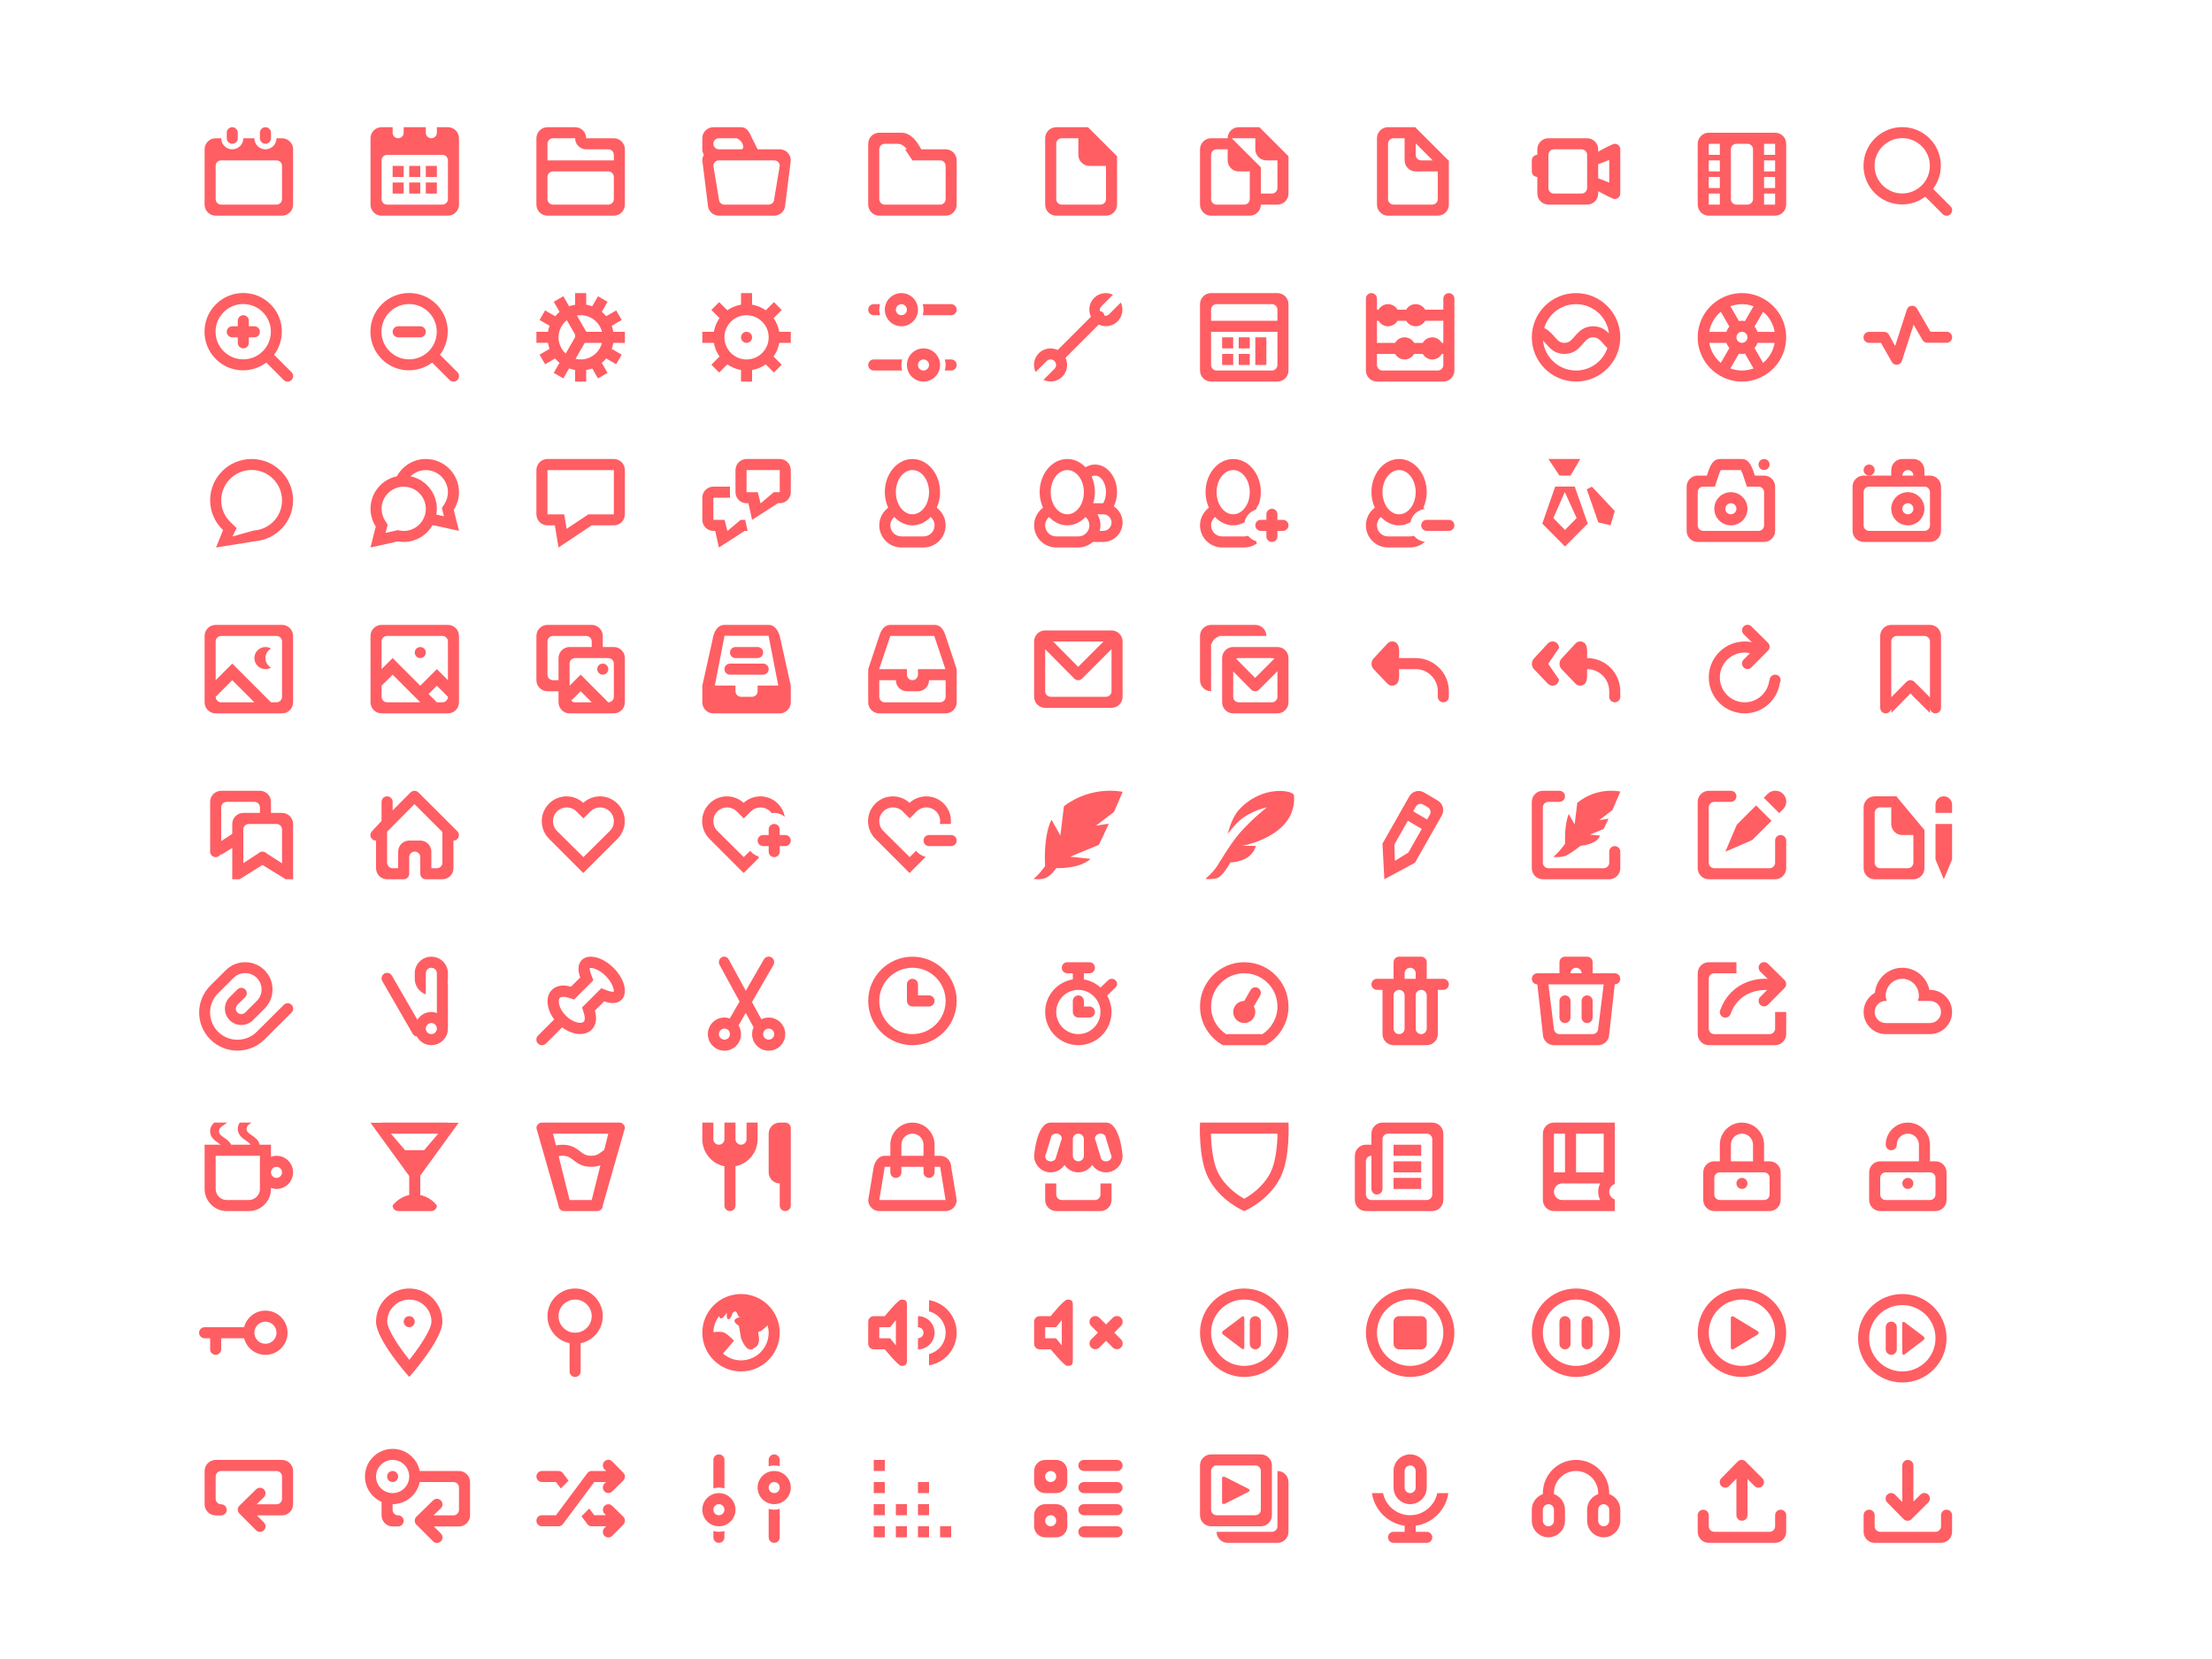 <?xml version="1.0" encoding="utf-8"?>
<!-- Generator: Adobe Illustrator 16.0.0, SVG Export Plug-In . SVG Version: 6.00 Build 0)  -->
<!DOCTYPE svg PUBLIC "-//W3C//DTD SVG 1.1//EN" "http://www.w3.org/Graphics/SVG/1.1/DTD/svg11.dtd">
<svg version="1.1" id="Layer_1" xmlns="http://www.w3.org/2000/svg" xmlns:xlink="http://www.w3.org/1999/xlink" x="0px" y="0px"
	 width="400px" height="300px" viewBox="0 0 400 300" enable-background="new 0 0 400 300" xml:space="preserve">
<g>
	<path fill="#FF5E63" d="M193,235c-0.594,0-3,3-3,3h-2c-0.552,0-1,0.448-1,1v4c0,0.553,0.448,1,1,1h2c0,0,2.437,3,3,3
		c0.969,0,1-0.447,1-1v-10C194,235.448,193.969,235,193,235z M192.005,243.281c-0.151-0.178-0.302-0.359-0.448-0.539l-0.6-0.739
		h-1.952v-2h1.959l0.601-0.749c0.144-0.179,0.291-0.357,0.44-0.535V243.281z"/>
	<path fill="#FF5E63" d="M201.493,240.983l1.216-1.216c0.408-0.408,0.408-1.07,0-1.479s-1.068-0.408-1.479,0l-1.215,1.216
		l-1.216-1.216c-0.408-0.408-1.069-0.408-1.478,0c-0.408,0.408-0.408,1.069,0,1.479l1.216,1.216l-1.217,1.217
		c-0.408,0.408-0.408,1.07,0,1.479c0.408,0.407,1.069,0.407,1.478,0l1.217-1.218l1.217,1.218c0.408,0.407,1.069,0.407,1.478,0
		c0.408-0.408,0.408-1.07,0-1.479L201.493,240.983z"/>
	<path fill="#FF5E63" d="M163,235c-0.594,0-3,3-3,3h-2c-0.552,0-1,0.448-1,1v4c0,0.553,0.448,1,1,1h2c0,0,2.437,3,3,3
		c0.969,0,1-0.447,1-1v-10C164,235.448,163.969,235,163,235z M162.005,243.281c-0.151-0.178-0.302-0.359-0.448-0.539l-0.6-0.739
		h-1.952v-2h1.959l0.601-0.749c0.144-0.179,0.291-0.357,0.44-0.535V243.281z"/>
	<path fill="#FF5E63" d="M166,242v2c1.657,0,3-1.343,3-3s-1.343-3-3-3v2c0.552,0,1,0.448,1,1C167,241.552,166.552,242,166,242z"/>
	<path fill="#FF5E63" d="M168,235.101v2.041c1.722,0.445,3,1.997,3,3.857c0,1.861-1.278,3.413-3,3.858v2.041
		c2.835-0.479,5-2.928,5-5.899C173,238.029,170.835,235.579,168,235.101z"/>
	<path fill="#FF5E63" d="M38,242v2c0,0.553,0.448,1,1,1s1-0.447,1-1v-2h4.142c0.446,1.723,1.997,3,3.858,3c2.209,0,4-1.791,4-4
		s-1.791-4-4-4c-1.861,0-3.413,1.278-3.858,3H37c-0.552,0-1,0.448-1,1c0,0.553,0.448,1,1,1H38z M48,239c1.104,0,2,0.896,2,2
		c0,1.104-0.896,2-2,2s-2-0.896-2-2C46,239.896,46.896,239,48,239z"/>
	<path fill="#FF5E63" d="M74,233c-3.313,0-6,2.688-6,6c0,3.314,6,10,6,10s6-6.686,6-10C80,235.687,77.313,233,74,233z
		 M74.021,245.908c-2.121-2.651-4-5.628-4-6.903c0-2.206,1.794-4,4-4s4,1.794,4,4C78.021,240.28,76.141,243.257,74.021,245.908z"/>
	<circle fill="#FF5E63" cx="74" cy="239" r="1"/>
	<path fill="#FF5E63" d="M104,249c0.552,0,1-0.447,1-1v-5.101c2.282-0.463,4-2.48,4-4.899c0-2.761-2.238-5-5-5c-2.761,0-5,2.239-5,5
		c0,2.419,1.718,4.437,4,4.899V248C103,248.552,103.448,249,104,249z M101,238c0-1.657,1.343-3,3-3s3,1.343,3,3s-1.343,3-3,3
		S101,239.657,101,238z"/>
	<path fill="#FF5E63" d="M141,241c0-3.866-3.134-7-7-7s-7,3.134-7,7s3.134,7,7,7S141,244.866,141,241z M134,246
		c-1.252,0-2.383-0.477-3.26-1.236l1.994-2.314c0,0-0.903-1.025-1.734-1.449c-0.48-0.245-1.497-0.169-1.988-0.115
		c0.025-1.092,0.411-2.088,1.027-2.899c0.102,0.491,0.421,0.872,1.396-0.621c0,0-0.144,1.344,0.36,1.182
		c0.505-0.162,0.682-1.274,0.721-1.182s0.414-0.557,0.721,0c0.304,0.552,0.208,0.856,0.709,0.788c0.08-0.014,0.102-0.013,0.011,0
		c-0.005,0.001-0.006-0.001-0.011,0c-0.375,0.063-2.123,0.468-0.349,1.577c0,0,0.147,0.55,0.404,2.271c0,0,1.093,3.092,2.478,1.669
		c0,0,1.016-0.235,0.721-2.151c0,0-0.34-0.865,0.36-0.788c0,0,0.825-0.608,1.231-1.084c0.123,0.434,0.209,0.882,0.209,1.354
		C139,243.762,136.762,246,134,246z"/>
	<path fill="#FF5E63" d="M315,233c-4.418,0-8,3.582-8,8s3.582,8,8,8s8-3.582,8-8S319.418,233,315,233z M315,247
		c-3.313,0-6-2.687-6-6c0-3.313,2.688-6,6-6s6,2.688,6,6C321,244.313,318.313,247,315,247z"/>
	<path fill="#FF5E63" d="M317.791,240.688l-4.264-2.587c-0.297-0.182-0.541-0.042-0.541,0.308v5.216
		c0,0.351,0.244,0.489,0.541,0.309l4.264-2.587C318.088,241.164,318.088,240.869,317.791,240.688z"/>
	<path fill="#FF5E63" d="M224.578,238.1l-3.411,2.573c-0.237,0.181-0.237,0.475,0,0.653l3.411,2.574
		c0.238,0.18,0.434,0.042,0.434-0.307v-5.188C225.012,238.058,224.816,237.92,224.578,238.1z"/>
	<path fill="#FF5E63" d="M225,233c-4.418,0-8,3.582-8,8s3.582,8,8,8s8-3.582,8-8S229.418,233,225,233z M225,247
		c-3.313,0-6-2.687-6-6c0-3.313,2.688-6,6-6c3.314,0,6,2.688,6,6C231,244.313,228.314,247,225,247z"/>
	<path fill="#FF5E63" d="M227,238c-0.552,0-1,0.448-1,1v4c0,0.553,0.448,1,1,1s1-0.447,1-1v-4C228,238.448,227.552,238,227,238z"/>
	<path fill="#FF5E63" d="M255,233c-4.418,0-8,3.582-8,8s3.582,8,8,8s8-3.582,8-8S259.418,233,255,233z M255,247
		c-3.313,0-6-2.687-6-6c0-3.313,2.688-6,6-6c3.314,0,6,2.688,6,6C261,244.313,258.314,247,255,247z"/>
	<path fill="#FF5E63" d="M257,238h-4c-0.552,0-1,0.448-1,1v4c0,0.553,0.448,1,1,1h4c0.552,0,1-0.447,1-1v-4
		C258,238.448,257.552,238,257,238z"/>
	<path fill="#FF5E63" d="M342,245c0.552,0,1-0.447,1-1v-4c0-0.552-0.448-1-1-1s-1,0.448-1,1v4C341,244.552,341.448,245,342,245z"/>
	<path fill="#FF5E63" d="M344,250c4.418,0,8-3.582,8-8s-3.582-8-8-8s-8,3.582-8,8S339.582,250,344,250z M344,236
		c3.314,0,6,2.688,6,6c0,3.313-2.686,6-6,6c-3.313,0-6-2.687-6-6C338,238.687,340.688,236,344,236z"/>
	<path fill="#FF5E63" d="M344.422,244.902l3.411-2.574c0.237-0.18,0.237-0.474,0-0.653l-3.411-2.573
		c-0.238-0.181-0.434-0.042-0.434,0.307v5.188C343.989,244.944,344.184,245.082,344.422,244.902z"/>
	<path fill="#FF5E63" d="M283,238c-0.552,0-1,0.448-1,1v4c0,0.553,0.448,1,1,1s1-0.447,1-1v-4C284,238.448,283.552,238,283,238z"/>
	<path fill="#FF5E63" d="M287,238c-0.552,0-1,0.448-1,1v4c0,0.553,0.448,1,1,1s1-0.447,1-1v-4C288,238.448,287.552,238,287,238z"/>
	<path fill="#FF5E63" d="M285,233c-4.418,0-8,3.582-8,8s3.582,8,8,8s8-3.582,8-8S289.418,233,285,233z M285,247
		c-3.313,0-6-2.687-6-6c0-3.313,2.688-6,6-6c3.314,0,6,2.688,6,6C291,244.313,288.314,247,285,247z"/>
	<path fill="#FF5E63" d="M292,214.101V214v-1.95V212v-7v-2h-11c-1.104,0-2,0.896-2,2v2v5v5c0,1.104,0.896,2,2,2h11v-0.05v-2.051
		c-0.58-0.208-1-0.748-1-1.399C291,214.849,291.42,214.309,292,214.101z M281,205h2v7h-2V205z M289.354,217H282.5
		c-0.829,0-1.5-0.671-1.5-1.5s0.671-1.5,1.5-1.5h6.854c-0.22,0.455-0.354,0.959-0.354,1.5S289.135,216.545,289.354,217z M290,212h-5
		v-7h5V212z"/>
	<path fill="#FF5E63" d="M113,204c0-0.552-0.448-1-1-1H98c-0.552,0-1,0.448-1,1l4,14c0,0.553,0.448,1,1,1h6c0.552,0,1-0.447,1-1
		L113,204z M107,217h-4l-1.98-7.921c0.201-0.047,0.421-0.079,0.689-0.079c0.957,0,1.388,0.332,1.985,0.792
		c0.698,0.538,1.567,1.208,3.206,1.208c0.677,0,1.217-0.118,1.673-0.29l0.698-2.792c-0.136,0.099-0.267,0.196-0.389,0.291
		c-0.596,0.46-1.027,0.792-1.983,0.792c-0.957,0-1.388-0.332-1.985-0.792c-0.698-0.538-1.567-1.208-3.205-1.208
		c-0.446,0-0.831,0.054-1.174,0.137L100,205h10L107,217z"/>
	<path fill="#FF5E63" d="M82.938,203.031H81V203H69v0.031h-2l7,9.635v3.438c-1.997,0.402-3,1.896-3,1.896c0,0.552,0.448,1,1,1h6
		c0.552,0,1-0.448,1-1c0,0-1.003-1.493-3-1.896v-3.523L82.938,203.031z M73.256,208l-2.57-3h8.565l-2.57,3H73.256z"/>
	<path fill="#FF5E63" d="M250,219h9c1.104,0,2-0.896,2-2v-12c0-1.104-0.896-2-2-2h-9c-1.104,0-2,0.896-2,2v2h-1
		c-1.104,0-2,0.896-2,2v8c0,1.104,0.896,2,2,2H250z M247,210c0-0.552,0.448-1,1-1v6c0,0.553,0.448,1,1,1s1-0.447,1-1v-9
		c0-0.552,0.448-1,1-1h7c0.552,0,1,0.448,1,1v10c0,0.553-0.448,1-1,1h-7h-3c-0.552,0-1-0.447-1-1V210z"/>
	<rect x="252" y="207" fill="#FF5E63" width="5" height="2"/>
	<rect x="252" y="210" fill="#FF5E63" width="5" height="2"/>
	<rect x="252" y="213" fill="#FF5E63" width="5" height="2"/>
	<path fill="#FF5E63" d="M217,203c0,0-0.352,6.298,1.45,9.9c2.165,4.331,6.55,6.1,6.55,6.1s4.389-1.777,6.557-6.111
		C233.354,209.291,233,203,233,203H217z M229.768,211.994c-1.289,2.577-3.586,4.116-4.771,4.775
		c-1.185-0.657-3.472-2.188-4.759-4.764c-0.932-1.86-1.211-4.882-1.262-7.006h12.045
		C230.975,207.121,230.695,210.136,229.768,211.994z"/>
	<path fill="#FF5E63" d="M50,209c-0.353,0-0.686,0.072-1,0.185V209v-2h-2h-0.044c-0.175-0.841-0.863-1.313-1.433-1.705
		c-0.606-0.416-0.923-0.655-0.923-1.165c0-0.492,0.304-0.735,0.877-1.13H43.36c-0.214,0.305-0.36,0.667-0.36,1.13
		c0,1.111,0.819,1.673,1.477,2.123c0.412,0.282,0.679,0.488,0.815,0.747h-3.486c-0.281-0.581-0.818-0.958-1.282-1.274
		c-0.606-0.416-0.923-0.656-0.923-1.164s0.316-0.749,0.923-1.164c0.177-0.121,0.365-0.251,0.547-0.397H38.74
		c-0.41,0.374-0.74,0.856-0.74,1.562c0,1.11,0.819,1.671,1.477,2.122c0.17,0.116,0.312,0.219,0.435,0.316H39h-2v2v6
		c0,2.209,1.791,4,4,4h4c2.209,0,4-1.791,4-4v-0.184c0.314,0.112,0.647,0.184,1,0.184c1.657,0,3-1.343,3-3S51.657,209,50,209z
		 M47,215c0,1.104-0.896,2-2,2h-4c-1.104,0-2-0.896-2-2v-6h8V215z M50,213c-0.552,0-1-0.447-1-1c0-0.552,0.448-1,1-1s1,0.448,1,1
		C51,212.552,50.552,213,50,213z"/>
	<path fill="#FF5E63" d="M170,209h-1v-2c0-2.209-1.791-4-4-4s-4,1.791-4,4v2h-1c-1.104,0-1.74,0.96-2,2l-1,6c0,1.104,0.896,2,2,2h12
		c1.104,0,2-0.896,2-2l-1-6C172,209.896,171.104,209,170,209z M163,207c0-1.104,0.896-2,2-2s2,0.896,2,2v2h-4V207z M159.001,217
		l0.987-6H161v1c0,0.553,0.448,1,1,1s1-0.447,1-1v-1h4v1c0,0.553,0.448,1,1,1s1-0.447,1-1v-1h1.012l0.979,6H159.001z"/>
	<path fill="#FF5E63" d="M203,209c0,0-0.416-6-3-6c-4.197,0-9.003,0-10,0c-2.584,0-3,6-3,6c0,1.657,1.343,3,3,3
		c1.045,0,1.963-0.535,2.5-1.345c0.537,0.81,1.455,1.345,2.5,1.345s1.963-0.535,2.5-1.345c0.537,0.81,1.455,1.345,2.5,1.345
		C201.657,212,203,210.657,203,209z M191.866,206.297l-1,3.278c-0.276,0.417-0.888,0.562-1.366,0.319
		c-0.479-0.241-0.642-0.774-0.366-1.192l1-3.278c0.276-0.417,0.888-0.561,1.366-0.318
		C191.979,205.346,192.142,205.88,191.866,206.297z M196,209c0,0.553-0.448,1-1,1s-1-0.447-1-1v-3c0-0.552,0.448-1,1-1s1,0.448,1,1
		V209z M200.5,209.895c-0.479,0.241-1.09,0.098-1.366-0.319l-1-3.278c-0.276-0.417-0.112-0.95,0.366-1.191
		c0.479-0.241,1.09-0.099,1.366,0.318l1,3.278C201.143,209.12,200.979,209.654,200.5,209.895z"/>
	<path fill="#FF5E63" d="M189,214v3c0,1.104,0.896,2,2,2h8c1.104,0,2-0.896,2-2v-3h-2v2c0,0.553-0.448,1-1,1h-6
		c-0.552,0-1-0.447-1-1v-2H189z"/>
	<path fill="#FF5E63" d="M315,203c-2.209,0-4,1.791-4,4v3h-1c-1.104,0-2,0.896-2,2v5c0,1.104,0.896,2,2,2h10c1.104,0,2-0.896,2-2v-5
		c0-1.104-0.896-2-2-2h-1v-3C319,204.791,317.209,203,315,203z M313,207c0-1.104,0.896-2,2-2s2,0.896,2,2v3h-4V207z M320,213v3
		c0,0.553-0.448,1-1,1h-8c-0.552,0-1-0.447-1-1v-3c0-0.552,0.448-1,1-1h8C319.552,212,320,212.448,320,213z"/>
	<circle fill="#FF5E63" cx="315" cy="214" r="1"/>
	<path fill="#FF5E63" d="M340,210c-1.104,0-2,0.896-2,2v5c0,1.104,0.896,2,2,2h10c1.104,0,2-0.896,2-2v-5c0-1.104-0.896-2-2-2h-1v-3
		c0-2.209-1.791-4-4-4s-4,1.791-4,4c0,0.553,0.448,1,1,1s1-0.447,1-1c0-1.104,0.896-2,2-2s2,0.896,2,2v3H340z M349,212
		c0.552,0,1,0.448,1,1v3c0,0.553-0.448,1-1,1h-8c-0.552,0-1-0.447-1-1v-3c0-0.552,0.448-1,1-1H349z"/>
	<circle fill="#FF5E63" cx="345" cy="214" r="1"/>
	<path fill="#FF5E63" d="M132,219c0.552,0,1-0.447,1-1v-7.101c2.282-0.463,4-2.48,4-4.899v-3h-2v3c0,0.553-0.448,1-1,1s-1-0.447-1-1
		v-3h-2v3c0,0.553-0.448,1-1,1s-1-0.447-1-1v-3h-2v3c0,2.419,1.718,4.437,4,4.899V218C131,218.552,131.448,219,132,219z"/>
	<path fill="#FF5E63" d="M142,203c-0.132,0-0.72,0-1,0c-1.104,0-2,0.896-2,2v7c0,1.104,0.896,2,2,2v4c0,0.553,0.448,1,1,1
		s1-0.447,1-1v-6v-8C143,203.448,142.552,203,142,203z"/>
	<path fill="#FF5E63" d="M139.5,173.123c-0.479-0.275-1.09-0.111-1.366,0.366l-3.273,5.669l-3.093-5.668
		c-0.262-0.479-0.841-0.643-1.294-0.367c-0.453,0.277-0.608,0.891-0.347,1.369l3.61,6.613l-1.771,3.067
		C131.661,184.069,131.34,184,131,184c-1.657,0-3,1.343-3,3s1.343,3,3,3s3-1.343,3-3c0-0.577-0.17-1.109-0.453-1.566l1.312-2.271
		l1.417,2.597C136.103,186.137,136,186.556,136,187c0,1.657,1.343,3,3,3s3-1.343,3-3s-1.343-3-3-3c-0.477,0-0.921,0.121-1.321,0.319
		l-1.695-3.106l3.883-6.725C140.142,174.01,139.979,173.398,139.5,173.123z M131,188c-0.552,0-1-0.447-1-1c0-0.552,0.448-1,1-1
		s1,0.448,1,1C132,187.552,131.552,188,131,188z M139,186c0.552,0,1,0.448,1,1c0,0.553-0.448,1-1,1s-1-0.447-1-1
		C138,186.448,138.448,186,139,186z"/>
	<path fill="#FF5E63" d="M319.713,174.274c-0.388-0.392-1.016-0.392-1.402,0c-0.389,0.392-0.389,1.025,0,1.417l1.342,1.32
		c-2.461-0.194-6.892,0.887-8.594,5.678c-0.186,0.521,0.086,1.093,0.606,1.277c0.11,0.039,0.224,0.059,0.335,0.059
		c0.411,0,0.797-0.256,0.941-0.665c1.514-4.259,5.582-4.385,6.604-4.339l-1.247,1.258c-0.387,0.392-0.387,1.026,0,1.417
		c0.389,0.392,1.016,0.392,1.403,0l3.008-3.037c0.187-0.188,0.291-0.442,0.291-0.708s-0.104-0.521-0.291-0.708L319.713,174.274z"/>
	<path fill="#FF5E63" d="M321,186c0,0.553-0.447,1-1,1h-10c-0.552,0-1-0.447-1-1v-9c0-0.552,0.448-1,1-1h4v-2h-5
		c-1.104,0-2,0.896-2,2v11c0,1.104,0.896,2,2,2h12c1.105,0,2-0.896,2-2v-4h-2V186z"/>
	<path fill="#FF5E63" d="M165,173c-4.418,0-8,3.582-8,8s3.582,8,8,8s8-3.582,8-8S169.418,173,165,173z M165,187
		c-3.313,0-6-2.686-6-6c0-3.313,2.687-6,6-6c3.314,0,6,2.688,6,6C171,184.314,168.314,187,165,187z"/>
	<path fill="#FF5E63" d="M168,180h-2v-2c0-0.552-0.448-1-1-1s-1,0.448-1,1v3c0,0.553,0.448,1,1,1h3c0.552,0,1-0.447,1-1
		C169,180.448,168.552,180,168,180z"/>
	<path fill="#FF5E63" d="M221.13,189H222h6h0.87c2.462-1.363,4.13-3.985,4.13-7c0-4.418-3.582-8-8-8s-8,3.582-8,8
		C217,185.014,218.668,187.636,221.13,189z M225,176c3.314,0,6,2.688,6,6c0,2.124-1.109,3.979-2.773,5.045
		C228.15,187.028,228.08,187,228,187h-6c-0.08,0-0.15,0.028-0.225,0.045C220.109,185.979,219,184.124,219,182
		C219,178.687,221.688,176,225,176z"/>
	<path fill="#FF5E63" d="M225,185c1.104,0,2-0.896,2-2c0-0.362-0.104-0.697-0.271-0.991l1.139-1.973
		c0.275-0.479,0.111-1.09-0.366-1.366c-0.478-0.275-1.09-0.111-1.366,0.366L225,181c-1.104,0-2,0.896-2,2
		C223,184.104,223.896,185,225,185z"/>
	<path fill="#FF5E63" d="M195,184h2c0.553,0,1-0.447,1-1c0-0.552-0.447-1-1-1h-1v-1c0-0.552-0.447-1-1-1c-0.552,0-1,0.448-1,1v2
		C194,183.552,194.448,184,195,184z"/>
	<path fill="#FF5E63" d="M189,183c0,3.314,2.687,6,6,6c3.314,0,6-2.686,6-6c0-1.082-0.293-2.09-0.795-2.963l1.513-1.465
		c0.372-0.36,0.372-0.943,0-1.303c-0.372-0.36-0.974-0.36-1.345,0l-1.355,1.313c-0.836-0.755-1.875-1.291-3.037-1.481
		c0.003-0.034,0.02-0.064,0.02-0.1v-1h1c0.553,0,1-0.447,1-1c0-0.552-0.447-1-1-1h-4c-0.552,0-1,0.448-1,1c0,0.553,0.448,1,1,1h1v1
		c0,0.035,0.017,0.065,0.02,0.1C191.175,177.569,189,180.022,189,183z M195,179c0.99,0,1.885,0.374,2.583,0.971
		c0.483,0.411,0.875,0.926,1.118,1.522c0.189,0.466,0.298,0.973,0.298,1.507c0,2.209-1.791,4-4,4s-4-1.791-4-4S192.791,179,195,179z
		"/>
	<path fill="#FF5E63" d="M79,180v3.185c-0.314-0.112-0.647-0.185-1-0.185c-1.066,0-1.997,0.562-2.529,1.399l-4.605-7.977
		c-0.276-0.478-0.888-0.642-1.366-0.365c-0.479,0.275-0.642,0.888-0.366,1.365l5.5,9.526c0.163,0.281,0.442,0.438,0.741,0.475
		C75.883,188.358,76.862,189,78,189c1.657,0,3-1.343,3-3v-8c0-0.127-0.029-0.247-0.072-0.357C80.973,177.435,81,177.221,81,177v-1
		c0-1.657-1.343-3-3-3s-3,1.343-3,3v1c0,1.305,0.837,2.403,2,2.816V176c0-0.552,0.448-1,1-1s1,0.448,1,1v3.816V180z M78,187
		c-0.552,0-1-0.447-1-1c0-0.552,0.448-1,1-1s1,0.448,1,1C79,186.552,78.552,187,78,187z"/>
	<path fill="#FF5E63" d="M98.727,188.712l2.879-2.879c0.018-0.018,0.024-0.042,0.04-0.06c1.878,1.416,4.137,1.641,5.358,0.42
		c0.821-0.822,0.974-2.114,0.564-3.443l1.676-1.677c1.264,0.475,2.453,0.426,3.157-0.278c1.193-1.191,0.548-3.771-1.439-5.758
		c-1.987-1.988-4.565-2.632-5.758-1.438c-0.705,0.704-0.753,1.894-0.278,3.156l-1.677,1.677c-1.329-0.409-2.622-0.258-3.443,0.563
		c-1.221,1.221-0.996,3.48,0.42,5.358c-0.019,0.016-0.042,0.021-0.06,0.04l-2.879,2.879c-0.397,0.396-0.397,1.042,0,1.438
		C97.684,189.108,98.33,189.11,98.727,188.712z M101.246,180.435c0.225-0.226,0.789-0.248,1.404-0.059l1.172,0.361l3.471-3.471
		l-0.461-1.229c-0.224-0.596-0.188-0.946-0.216-0.974c-0.002-0.002-0.003-0.002-0.005-0.002c0.279-0.133,1.598,0.1,2.913,1.414
		c1.315,1.313,1.547,2.633,1.481,2.847c-0.061,0.027-0.416,0.08-1.043-0.156l-1.228-0.461l-3.472,3.472l0.361,1.172
		c0.19,0.614,0.166,1.18-0.059,1.403c-0.43,0.431-1.94,0.22-3.239-1.08C101.026,182.375,100.816,180.864,101.246,180.435z"/>
	<path fill="#FF5E63" d="M287,180c-0.552,0-1,0.448-1,1v3c0,0.553,0.448,1,1,1s1-0.447,1-1v-3C288,180.448,287.552,180,287,180z"/>
	<path fill="#FF5E63" d="M292,176h-4v-2c0-0.552-0.448-1-1-1h-4c-0.552,0-1,0.448-1,1v2h-4c-0.552,0-1,0.448-1,1
		c0,0.553,0.448,1,1,1l1,9c0,1.104,0.896,2,2,2h8c1.104,0,2-0.896,2-2l1-9c0.552,0,1-0.447,1-1C293,176.448,292.552,176,292,176z
		 M285,175c0.552,0,1,0.448,1,1h-2C284,175.448,284.448,175,285,175z M289,186c0,0.553-0.448,1-1,1h-6c-0.552,0-1-0.447-1-1l-1-8h2
		h6h2L289,186z"/>
	<path fill="#FF5E63" d="M283,180c-0.552,0-1,0.448-1,1v3c0,0.553,0.448,1,1,1s1-0.447,1-1v-3C284,180.448,283.552,180,283,180z"/>
	<path fill="#FF5E63" d="M51.328,181.704l-4.197,4.177l-0.699,0.697c-1.931,1.922-5.063,1.922-6.994,0
		c-1.931-1.923-1.931-5.04,0-6.962l0.7-0.696l2.098-2.089c1.159-1.152,3.038-1.152,4.196,0c1.159,1.154,1.159,3.024,0,4.178
		l-2.098,2.089c-0.386,0.384-1.013,0.384-1.399,0c-0.386-0.385-0.386-1.009,0-1.394l1.399-1.392c0.386-0.386,0.386-1.008,0-1.394
		c-0.386-0.385-1.013-0.385-1.399,0l-1.398,1.394c-1.159,1.152-1.159,3.022,0,4.177c1.159,1.153,3.037,1.153,4.196,0l2.098-2.089
		c1.931-1.922,1.931-5.04,0-6.962c-1.932-1.922-5.063-1.922-6.994,0l-2.098,2.089l-0.699,0.696c-2.704,2.69-2.704,7.056,0,9.747
		s7.087,2.691,9.792,0l0.699-0.696l4.196-4.177c0.386-0.385,0.386-1.009,0-1.394C52.34,181.319,51.714,181.319,51.328,181.704z"/>
	<path fill="#FF5E63" d="M349,179c-0.034,0-0.066,0.009-0.1,0.01c-0.461-2.286-2.479-4.01-4.9-4.01c-2.6,0-4.712,1.992-4.953,4.529
		C337.831,180.215,337,181.504,337,183c0,2.209,1.791,4,4,4h8c2.209,0,4-1.791,4-4S351.209,179,349,179z M349,185h-3.445h-1.109H344
		h-3c-1.104,0-2-0.896-2-2c0-0.427,0.136-0.82,0.364-1.146c0.362-0.517,0.958-0.854,1.636-0.854c0.064,0,0.126,0.014,0.189,0.02
		c-0.002-0.006-0.004-0.014-0.006-0.02c-0.111-0.313-0.185-0.646-0.185-1c0-0.346,0.069-0.673,0.178-0.981
		c0.408-1.172,1.511-2.019,2.822-2.019c1.512,0,2.75,1.123,2.958,2.578c0.02,0.139,0.042,0.277,0.042,0.422
		c0,0.354-0.072,0.687-0.185,1H347h1.898H349c1.104,0,2,0.896,2,2C351,184.104,350.104,185,349,185z"/>
	<path fill="#FF5E63" d="M252,189h6c1.104,0,2-0.896,2-2v-8h1c0.552,0,1-0.447,1-1c0-0.552-0.448-1-1-1h-1h-2v-3
		c0-0.552-0.448-1-1-1h-4c-0.552,0-1,0.448-1,1v3h-2h-1c-0.552,0-1,0.448-1,1c0,0.553,0.448,1,1,1h1v8
		C250,188.104,250.896,189,252,189z M257,179c0.552,0,1,0.448,1,1v6c0,0.553-0.448,1-1,1s-1-0.447-1-1v-6
		C256,179.448,256.448,179,257,179z M254,176c0-0.552,0.448-1,1-1s1,0.448,1,1v1h-2V176z M252,180c0-0.552,0.448-1,1-1s1,0.448,1,1
		v6c0,0.553-0.448,1-1,1s-1-0.447-1-1V180z"/>
	<path fill="#FF5E63" d="M339,144c-1.104,0-2,0.896-2,2v11c0,1.104,0.896,2,2,2h7c1.104,0,2-0.896,2-2v-6v-1h-0.079L343,144.094V144
		H339z M344,151h2v5c0,0.553-0.448,1-1,1h-5c-0.553,0-1-0.447-1-1v-9c0-0.552,0.448-1,1-1h1.995l0.004,0.005V149
		C342,150.104,342.896,151,344,151z"/>
	<polygon fill="#FF5E63" points="350,155.433 351.5,159 353,155.433 353,149 350,149 	"/>
	<path fill="#FF5E63" d="M351.5,144c-0.829,0-1.5,0.671-1.5,1.5v1.5h3v-1.5C353,144.671,352.329,144,351.5,144z"/>
	<path fill="#FF5E63" d="M68,152.008V157c0,1.104,0.896,2,2,2h2h1c0.552,0,1-0.447,1-1c0-0.552,0-1,0-1v-2c0-0.552,0.448-1,1-1
		s1,0.448,1,1v2c0,0,0,0.448,0,1c0,0.553,0.448,1,1,1h1h2c1.105,0,2-0.896,2-2v-4.981c0.252-0.003,0.503-0.1,0.695-0.291
		c0.392-0.392,0.392-1.023,0-1.414l-7.037-7.024c-0.188-0.188-0.442-0.293-0.708-0.293c-0.266,0-0.521,0.105-0.708,0.293L71,146.553
		V145c0-0.552-0.448-1-1-1s-1,0.448-1,1l-0.007,3.448l-1.719,1.857c-0.392,0.391-0.392,1.022,0,1.414
		C67.475,151.919,67.738,152.013,68,152.008z M70,154v-2v-1.601l4.949-4.989L80,150.452V152v2v2c0,0.553-0.447,1-1,1h-1v-3
		c0-1.104-0.896-2-2-2h-2c-1.104,0-2,0.896-2,2v3h-1c-0.552,0-1-0.447-1-1V154z"/>
	<path fill="#FF5E63" d="M42,157.405V158v1h1.313l4.152-2.59l4.209,2.59H53v-1v-0.588V156v-7c0-1.104-0.896-2-2-2h-2v-2
		c0-1.104-0.896-2-2-2h-7c-1.104,0-2,0.896-2,2v7v2c0,0.553,0.448,1,1,1s1-0.447,1-1c0,0.228-0.046,0.44-0.115,0.645l2.115-1.32V156
		V157.405z M50,149c0.552,0,1,0.448,1,1v6v0.118l-2.827-1.829c-0.188-0.188-0.442-0.293-0.708-0.293
		c-0.267,0-0.521,0.105-0.709,0.293L44,156.095V156v-6c0-0.552,0.448-1,1-1H50z M40,152.095V152v-6c0-0.552,0.448-1,1-1h5
		c0.552,0,1,0.448,1,1v1h-3c-1.104,0-2,0.896-2,2v1.784L40,152.095z"/>
	<path fill="#FF5E63" d="M105.475,145.175c-1.767-1.597-4.486-1.56-6.188,0.144c-1.757,1.758-1.757,4.606,0,6.364l6.188,6.191
		l6.188-6.191c1.757-1.758,1.757-4.606,0-6.364C109.96,143.615,107.241,143.578,105.475,145.175z M110.274,150.266l-4.774,4.729
		l-4.781-4.734c-0.465-0.467-0.725-1.094-0.725-1.762s0.26-1.295,0.732-1.768c0.467-0.467,1.088-0.726,1.748-0.726
		c0.623,0,1.222,0.231,1.686,0.65l1.341,1.338l1.341-1.338c0.464-0.419,1.063-0.65,1.686-0.65c0.66,0,1.28,0.259,1.747,0.726
		c0.473,0.473,0.732,1.1,0.732,1.768S110.747,149.793,110.274,150.266z"/>
	<path fill="#FF5E63" d="M142,151h-1v-1c0-0.552-0.448-1-1-1s-1,0.448-1,1v1h-1c-0.552,0-1,0.448-1,1c0,0.553,0.448,1,1,1h1v1
		c0,0.553,0.448,1,1,1s1-0.447,1-1v-1h1c0.552,0,1-0.447,1-1C143,151.448,142.552,151,142,151z"/>
	<path fill="#FF5E63" d="M131.473,146.006c0.623,0,1.222,0.231,1.686,0.65l1.341,1.338l1.341-1.338
		c0.464-0.419,1.063-0.65,1.686-0.65c0.66,0,1.28,0.259,1.747,0.726c0.098,0.098,0.181,0.207,0.26,0.315
		c0.153-0.023,0.307-0.047,0.466-0.047c0.728,0,1.385,0.27,1.904,0.7c-0.157-0.872-0.567-1.708-1.241-2.382
		c-1.703-1.703-4.422-1.74-6.188-0.144c-1.767-1.597-4.486-1.56-6.188,0.144c-1.757,1.758-1.757,4.606,0,6.364l6.188,6.191
		l2.748-2.75c-0.034-0.084-0.053-0.176-0.08-0.264c-0.597-0.179-1.111-0.534-1.488-1.011l-1.155,1.144l-4.781-4.735
		c-0.465-0.466-0.725-1.093-0.725-1.761s0.26-1.295,0.732-1.768C130.193,146.264,130.813,146.006,131.473,146.006z"/>
	<path fill="#FF5E63" d="M172,151h-4c-0.553,0-1,0.448-1,1c0,0.553,0.447,1,1,1h4c0.552,0,1-0.447,1-1
		C173,151.448,172.553,151,172,151z"/>
	<path fill="#FF5E63" d="M171.933,149c0.146-1.313-0.264-2.675-1.27-3.682c-1.703-1.703-4.422-1.74-6.188-0.144
		c-1.767-1.597-4.486-1.56-6.188,0.144c-1.757,1.758-1.757,4.606,0,6.364l6.188,6.191l2.932-2.934
		c-0.71-0.144-1.319-0.543-1.751-1.09l-1.155,1.144l-4.781-4.735c-0.465-0.466-0.725-1.093-0.725-1.761s0.26-1.295,0.732-1.768
		c0.467-0.467,1.088-0.726,1.748-0.726c0.623,0,1.222,0.231,1.686,0.65l1.341,1.338l1.341-1.338c0.464-0.419,1.063-0.65,1.686-0.65
		c0.66,0,1.28,0.259,1.747,0.726c0.473,0.473,0.732,1.1,0.732,1.768c0,0.171-0.018,0.338-0.051,0.502H171.933L171.933,149z"/>
	<path fill="#FF5E63" d="M292,153c-0.552,0-1,0.448-1,1v1v1c0,0.553-0.448,1-1,1h-10c-0.552,0-1-0.447-1-1v-10c0-0.552,0.448-1,1-1
		h2c0.552,0,1-0.447,1-1c0-0.552-0.448-1-1-1h-2h-1c-1.104,0-2,0.896-2,2v12c0,1.104,0.896,2,2,2h12c1.104,0,2-0.896,2-2v-2v-1
		C293,153.448,292.552,153,292,153z"/>
	<path fill="#FF5E63" d="M285.221,145.179l-0.472,3.911l-1.073-1.909c-0.728,1.843-0.695,4.442-0.652,5.38
		c-1.248,1.768-2.133,2.369-2.133,2.369s0.771,0.196,1.953-0.086c0.658-0.158,1.996-1.131,2.973-1.892
		c1.084-0.117,2.259-0.423,3.072-1.138c0.111-0.099,0.277-0.353,0.473-0.697l-1.846-0.197l2.482-1.022
		c0.275-0.562,0.574-1.2,0.873-1.854l-1.678,0.263l2.373-1.814c0.795-1.797,1.444-3.354,1.444-3.354
		S288.868,142.175,285.221,145.179z"/>
	<path fill="#FF5E63" d="M319.646,143.562l-0.695,0.694l2.787,2.782l0.697-0.696c0.771-0.768,0.771-2.013,0-2.78
		C321.666,142.794,320.417,142.794,319.646,143.562z"/>
	<polygon fill="#FF5E63" points="314.07,149.124 312,154.013 316.859,151.905 320.344,148.43 317.557,145.647 	"/>
	<path fill="#FF5E63" d="M310,145h3c0.552,0,1-0.447,1-1c0-0.552-0.448-1-1-1h-4c-1.104,0-2,0.896-2,2v12c0,1.104,0.896,2,2,2h12
		c1.104,0,2-0.896,2-2v-5c0-0.552-0.448-1-1-1s-1,0.448-1,1v4c0,0.553-0.448,1-1,1h-10c-0.552,0-1-0.447-1-1v-10
		C309,145.448,309.448,145,310,145z"/>
	<path fill="#FF5E63" d="M224.01,146.475c-0.904,0.994-1.556,2.658-2.021,4.317c0.8-0.997,1.556-1.873,2.072-2.325
		c2.228-1.948,5.031-2.468,5.031-2.468s-2.781,2.174-4.955,4.689c-1.82,2.104-3.89,5.817-3.463,4.941
		c-0.751,1.541-1.986,2.681-2.492,3.107c-0.068,0.096-0.113,0.161-0.143,0.204c0.258,0.032,1.064,0.104,1.994-0.13
		c1.049-0.265,2.43-2.792,2.43-2.792s0.003-0.021,0.006-0.058c1.571-0.083,3.93-0.614,4.646-2.999l-2.51-0.006
		c0,0,9.986-1.699,9.389-9.147C233.925,142.947,228.264,141.8,224.01,146.475z"/>
	<path fill="#FF5E63" d="M218.003,158.884c-0.028,0.022-0.058,0.046-0.058,0.046s0.021,0.003,0.056,0.008L218.003,158.884z"/>
	<path fill="#FF5E63" d="M255.871,156.01l4.85-8.543c0.534-0.943,0.217-2.149-0.711-2.694l-2.52-1.479
		c-0.928-0.545-2.114-0.222-2.649,0.723l-4.848,8.544l0.34,6.429L255.871,156.01z M257.359,145.493l0.841,0.493
		c0.464,0.271,0.622,0.876,0.354,1.348l-0.484,0.854l-2.52-1.479l0.485-0.854C256.305,145.382,256.896,145.221,257.359,145.493z
		 M254.582,148.417l2.52,1.479l0.484-0.854l-2.909,5.126l-2.435,1.502l-0.084-2.981L254.582,148.417z"/>
	<path fill="#FF5E63" d="M188.844,158.844c1.101-0.265,2.13-1.823,2.13-1.823s0.005-0.021,0.008-0.03
		c1.853,0.021,4.573-0.229,6.233-1.675l-3.7-0.396l5.19-2.139c0.561-1.126,1.195-2.493,1.802-3.837l-2.314,0.362l3.261-2.492
		c0.892-2.03,1.562-3.623,1.562-3.623s-5.582-1.273-10.627,2.606l-0.638,5.292l-1.605-2.855c-1.395,2.755-1.223,7.313-1.16,8.382
		c-1.227,1.724-2.094,2.313-2.094,2.313S187.663,159.127,188.844,158.844z"/>
	<path fill="#FF5E63" d="M49,117.277c-0.295-0.172-0.634-0.277-1-0.277c-1.104,0-2,0.896-2,2c0,1.104,0.896,2,2,2
		c0.366,0,0.705-0.104,1-0.276c-0.595-0.348-1-0.984-1-1.724C48,118.261,48.405,117.624,49,117.277z"/>
	<path fill="#FF5E63" d="M53,115c0-1.104-0.896-2-2-2H39c-1.104,0-2,0.896-2,2v12c0,1.104,0.896,2,2,2h12c1.104,0,2-0.896,2-2V115z
		 M40,127c-0.552,0-1-0.447-1-1l3-3l4,4H40z M51,126c0,0.553-0.448,1-1,1h-1l-7-7l-3,3v-7c0-0.552,0.448-1,1-1h10
		c0.552,0,1,0.448,1,1V126z"/>
	<circle fill="#FF5E63" cx="76" cy="118" r="1"/>
	<path fill="#FF5E63" d="M69,113c-1.104,0-2,0.896-2,2v12c0,1.104,0.896,2,2,2h12c1.105,0,2-0.896,2-2v-12c0-1.104-0.895-2-2-2H69z
		 M70,127c-0.552,0-1-0.447-1-1v-2l2-2l5,5H70z M80,127h-1l-1.5-1.5L79,124l2,2C81,126.552,80.553,127,80,127z M81,123l-2-2l-3,3
		l-5-5l-2,2v-5c0-0.552,0.448-1,1-1h10c0.553,0,1,0.448,1,1V123z"/>
	<circle fill="#FF5E63" cx="109" cy="121" r="1"/>
	<path fill="#FF5E63" d="M99,125h2v2c0,1.104,0.896,2,2,2h8c1.105,0,2-0.896,2-2v-8c0-1.104-0.895-2-2-2h-2v-2c0-1.104-0.896-2-2-2
		h-8c-1.104,0-2,0.896-2,2v8C97,124.104,97.896,125,99,125z M104,127c-0.276,0-0.52-0.119-0.7-0.3l-0.007,0.007
		c-0.009-0.009-0.013-0.022-0.022-0.033c0.009,0.011,0.02,0.018,0.029,0.026l1.7-1.7l2,2H104z M110,119c0.553,0,1,0.448,1,1v6
		c0,0.553-0.447,1-1,1l-5-5l-2,2v-4c0-0.552,0.448-1,1-1H110z M99,116c0-0.552,0.448-1,1-1h6c0.552,0,1,0.448,1,1v1h-4
		c-1.104,0-2,0.896-2,2v4h-1c-0.552,0-1-0.447-1-1V116z"/>
	<path fill="#FF5E63" d="M169,113h-8c-1.104,0-1.687,0.989-2,2l-2,6v6c0,1.104,0.896,2,2,2h12c1.105,0,2-0.896,2-2v-6l-2-6
		C170.656,113.896,170.104,113,169,113z M158.976,121l1.993-5.917V115h8v0.083l1.994,5.917H166v1c0,0.553-0.448,1-1,1s-1-0.447-1-1
		v-1H158.976z M171,126c0,0.553-0.447,1-1,1h-10c-0.552,0-1-0.447-1-1v-3h3c0,1.104,0.896,2,2,2h2c1.104,0,2-0.896,2-2h3V126z"/>
	<path fill="#FF5E63" d="M138,120h-6c-0.552,0-1,0.448-1,1c0,0.553,0.448,1,1,1h6c0.552,0,1-0.447,1-1
		C139,120.448,138.553,120,138,120z"/>
	<path fill="#FF5E63" d="M133,119h4c0.552,0,1-0.447,1-1c0-0.552-0.448-1-1-1h-4c-0.552,0-1,0.448-1,1
		C132,118.552,132.448,119,133,119z"/>
	<path fill="#FF5E63" d="M139,113h-8c-1.104,0-1.719,0.958-2,2l-2,9v3c0,1.104,0.896,2,2,2h12c1.104,0,2-0.896,2-2v-2.998
		c0,0,0-0.001,0-0.002l-2-9C140.688,114.021,140.105,113,139,113z M137,123.969V125c0,0.553-0.448,1-1,1h-2c-0.552,0-1-0.447-1-1v-1
		v-0.03h-3.736l1.736-8.917v-0.083h8v0.083l1.735,8.917H137z"/>
	<path fill="#FF5E63" d="M189,114c-1.104,0-2,0.896-2,2v10c0,1.104,0.896,2,2,2h12c1.104,0,2-0.896,2-2v-10c0-1.104-0.896-2-2-2H189
		z M199.555,116l-4.59,4.59l-4.536-4.59H199.555z M201,125c0,0.553-0.448,1-1,1h-10c-0.552,0-1-0.447-1-1v-7.603l5.258,5.313
		c0.188,0.188,0.441,0.293,0.707,0.293c0.266,0,0.52-0.104,0.707-0.293l5.328-5.328V125z"/>
	<path fill="#FF5E63" d="M231,117h-8c-1.104,0-2,0.896-2,2v8c0,1.104,0.896,2,2,2h8c1.104,0,2-0.896,2-2v-8
		C233,117.896,232.104,117,231,117z M224,119h6c0.161,0,0.307,0.046,0.441,0.114l-3.478,3.476l-3.418-3.468
		C223.686,119.05,223.834,119,224,119z M231,126c0,0.553-0.448,1-1,1h-6c-0.552,0-1-0.447-1-1v-4.588l3.258,3.299
		c0.188,0.188,0.441,0.293,0.707,0.293s0.52-0.104,0.707-0.293l3.328-3.328V126z"/>
	<path fill="#FF5E63" d="M219,125v-3v-5v-0.588l0.075,0.075c0.184-0.689,0.722-1.229,1.411-1.412L220.413,115H221h4.555H229
		c0-1.104-0.896-2-2-2h-8c-1.104,0-2,0.896-2,2v8C217,124.104,217.896,125,219,125z"/>
	<path fill="#FF5E63" d="M321.869,123.469c0.076-0.143,0.131-0.296,0.131-0.469c0-0.552-0.448-1-1-1s-1,0.448-1,1h-0.05
		c-0.252,2.247-2.136,4-4.45,4c-2.484,0-4.5-2.015-4.5-4.5c0-2.484,2.016-4.5,4.5-4.5c0.329,0,0.646,0.047,0.955,0.114l-1.153,1.164
		c-0.388,0.392-0.388,1.025,0,1.417s1.017,0.392,1.403,0l3.008-3.037c0.186-0.188,0.291-0.442,0.291-0.708s-0.104-0.521-0.291-0.708
		l-3-2.967c-0.388-0.392-1.016-0.392-1.402,0c-0.389,0.392-0.389,1.025,0,1.417l1.463,1.438c-0.412-0.083-0.838-0.128-1.273-0.128
		c-3.59,0-6.5,2.91-6.5,6.5s2.91,6.5,6.5,6.5C318.755,129,321.396,126.591,321.869,123.469z"/>
	<path fill="#FF5E63" d="M349,128c0,0.553,0.448,1,1,1s1-0.447,1-1v-2v-11c0-1.104-0.896-2-2-2h-7c-1.104,0-2,0.896-2,2v11v2
		c0,0.553,0.448,1,1,1s1-0.447,1-1v0.924l3.465-3.514l3.535,3.528V128z M345.465,122.996c-0.267,0-0.521,0.105-0.709,0.293
		l-2.756,2.79V126v-10c0-0.552,0.447-1,1-1h5c0.552,0,1,0.448,1,1v10v0.11l-2.827-2.821
		C345.984,123.102,345.73,122.996,345.465,122.996z"/>
	<path fill="#FF5E63" d="M262,125c0-3.313-2.688-6-6-6h-2.998l0.001-0.723c0,0,0.119-1.372-0.364-1.896
		c-0.484-0.523-1.27-0.523-1.755,0l-2.51,2.713c-0.231,0.251-0.362,0.592-0.362,0.947c0,0.356,0.131,0.696,0.362,0.948l2.5,2.618
		c0.483,0.522,1.271,0.522,1.754,0c0.485-0.523,0.37-1.896,0.37-1.896L253,121h3c2.209,0,4,1.791,4,4v1c0,0.553,0.448,1,1,1
		s1-0.447,1-1V125z"/>
	<path fill="#FF5E63" d="M292,127c0.552,0,1-0.447,1-1v-1c0-3.313-2.686-5.999-5.998-6l0.001-0.723c0,0,0.12-1.372-0.364-1.896
		s-1.27-0.523-1.755,0l-2.51,2.713c-0.231,0.251-0.362,0.592-0.362,0.947c0,0.356,0.131,0.696,0.362,0.948l2.5,2.618
		c0.483,0.522,1.271,0.522,1.754,0c0.483-0.523,0.37-1.896,0.37-1.896L287,121l0,0c2.209,0,4,1.791,4,4v1
		C291,126.552,291.448,127,292,127z"/>
	<path fill="#FF5E63" d="M281.639,116.382c-0.484-0.523-1.27-0.523-1.755,0l-2.51,2.713c-0.231,0.251-0.363,0.592-0.363,0.947
		c0,0.356,0.132,0.696,0.363,0.948l2.5,2.618c0.483,0.522,1.271,0.522,1.754,0c0.158-0.171,0.249-0.435,0.304-0.708l-1.967-2.853
		l1.982-2.922C281.895,116.838,281.803,116.561,281.639,116.382z"/>
	<path fill="#FF5E63" d="M201.413,91.574C201.777,90.82,202,89.945,202,89c0-2.761-1.791-5-4-5c-0.612,0-1.186,0.188-1.705,0.496
		C195.415,83.567,194.264,83,193,83c-2.761,0-5,2.688-5,6c0,1.022,0.233,1.97,0.608,2.813C187.637,92.541,187,93.692,187,95
		c0,2.209,1.791,4,4,4h4c1.008,0,1.918-0.386,2.622-1.001c0,0,0,0-0.001,0.001h1.879c1.934,0,3.5-1.566,3.5-3.5
		C203,93.274,202.367,92.199,201.413,91.574z M198,86c1.104,0,2,1.344,2,3c0,0.772-0.2,1.469-0.519,2h-1.787
		c-0.004,0.015-0.011,0.026-0.015,0.04c0.2-0.636,0.321-1.317,0.321-2.04c0-1.029-0.217-2-0.598-2.847
		C197.592,86.063,197.79,86,198,86z M193,85c1.657,0,3,1.791,3,4s-1.343,4-3,4s-3-1.791-3-4S191.343,85,193,85z M195,97h-4
		c-1.104,0-2-0.896-2-2c0-0.608,0.279-1.148,0.708-1.516C190.59,94.417,191.733,95,193,95s2.41-0.583,3.292-1.516
		C196.722,93.851,197,94.391,197,95C197,96.104,196.104,97,195,97z M198.056,97.553c-0.011,0.014-0.022,0.026-0.034,0.041
		C198.034,97.58,198.044,97.566,198.056,97.553z M199.5,96h-0.642c0.083-0.32,0.142-0.651,0.142-1c0-0.731-0.205-1.413-0.552-2
		h1.052c0.829,0,1.5,0.671,1.5,1.5S200.329,96,199.5,96z"/>
	<path fill="#FF5E63" d="M159,95c0,2.209,1.791,4,4,4h4c2.209,0,4-1.791,4-4c0-1.308-0.637-2.459-1.608-3.188
		C169.767,90.969,170,90.022,170,89c0-3.313-2.238-6-5-6c-2.761,0-5,2.688-5,6c0,1.022,0.233,1.97,0.608,2.813
		C159.637,92.541,159,93.692,159,95z M165,85c1.657,0,3,1.791,3,4s-1.343,4-3,4s-3-1.791-3-4S163.343,85,165,85z M161.709,93.484
		C162.59,94.417,163.733,95,165,95s2.41-0.583,3.292-1.516C168.722,93.851,169,94.391,169,95c0,1.104-0.896,2-2,2h-4
		c-1.104,0-2-0.896-2-2C161,94.391,161.279,93.851,161.709,93.484z"/>
	<path fill="#FF5E63" d="M221,99h4c0.854,0,1.643-0.271,2.292-0.729c-0.062-0.129-0.101-0.271-0.144-0.409
		c-0.588-0.175-1.098-0.521-1.474-0.987C225.464,96.951,225.238,97,225,97h-4c-1.105,0-2-0.896-2-2c0-0.608,0.279-1.148,0.709-1.516
		C220.59,94.417,221.732,95,223,95c0.74,0,1.43-0.217,2.059-0.568c0.211-1.1,1.023-1.973,2.08-2.291
		c0.111-0.357,0.28-0.689,0.506-0.979C227.869,90.493,228,89.767,228,89c0-3.313-2.238-6-5-6s-5,2.688-5,6
		c0,1.022,0.232,1.97,0.607,2.813C217.637,92.542,217,93.692,217,95C217,97.209,218.791,99,221,99z M223,85c1.657,0,3,1.791,3,4
		s-1.343,4-3,4s-3-1.791-3-4S221.343,85,223,85z"/>
	<path fill="#FF5E63" d="M232,94h-1v-1c0-0.552-0.448-1-1-1s-1,0.448-1,1v1h-1c-0.552,0-1,0.448-1,1c0,0.553,0.448,1,1,1h1v1
		c0,0.553,0.448,1,1,1s1-0.447,1-1v-1h1c0.552,0,1-0.447,1-1C233,94.448,232.552,94,232,94z"/>
	<path fill="#FF5E63" d="M247,95c0,2.209,1.791,4,4,4h4c1.027,0,1.954-0.397,2.662-1.034c-0.803-0.091-1.504-0.493-1.987-1.091
		C255.463,96.951,255.238,97,255,97h-4c-1.105,0-2-0.896-2-2c0-0.608,0.279-1.148,0.709-1.516C250.59,94.417,251.732,95,253,95
		c0.74,0,1.43-0.217,2.059-0.568c0.242-1.266,1.281-2.234,2.573-2.395c-0.083-0.073-0.151-0.16-0.239-0.226
		C257.768,90.969,258,90.022,258,89c0-3.313-2.238-6-5-6s-5,2.688-5,6c0,1.022,0.232,1.97,0.607,2.813
		C247.637,92.542,247,93.692,247,95z M253,85c1.657,0,3,1.791,3,4s-1.343,4-3,4s-3-1.791-3-4S251.343,85,253,85z"/>
	<path fill="#FF5E63" d="M262,94h-4c-0.552,0-1,0.448-1,1c0,0.553,0.448,1,1,1h4c0.552,0,1-0.447,1-1C263,94.448,262.552,94,262,94z
		"/>
	<polygon fill="#FF5E63" points="291.229,94.996 292.003,92.407 287.868,88.004 286.936,88.477 289.029,94.467 	"/>
	<polygon fill="#FF5E63" points="284,86 285.766,82.995 280,83 282,86 	"/>
	<path fill="#FF5E63" d="M287.105,94.683l-2.342-6.696h-3.529l-2.34,6.696L283,98.826L287.105,94.683z M282.969,88.987l2.137,4.696
		L283,95.826l-2.105-2.143L282.969,88.987z"/>
	<path fill="#FF5E63" d="M99,95h1.333L101,99l6-4h4c1.104,0,2-0.896,2-2v-8c0-1.104-0.896-2-2-2H99c-1.104,0-2,0.896-2,2v8
		C97,94.104,97.896,95,99,95z M99,85.011h12v8h-4.605l-3.931,2.619l-0.437-2.619H99V85.011z"/>
	<path fill="#FF5E63" d="M129,96h0.333L130,99l4.667-3H135c0.066,0,0.128-0.013,0.193-0.02l-0.439-1.975h-0.828l-2.38,2.019
		l-0.519-2.019H129v-4h3c0-0.001,0-0.001,0-0.002V88h-3c-1.104,0-2,0.896-2,2v4C127,95.104,127.896,96,129,96z"/>
	<path fill="#FF5E63" d="M135,83c-1.104,0-2,0.896-2,2v4c0,1.104,0.896,2,2,2h0.333L136,94l4.667-3H141c1.104,0,2-0.896,2-2v-4
		c0-1.104-0.896-2-2-2H135z M141,89.007h-1.074l-2.38,2.019l-0.519-2.019H135v-4h6V89.007z"/>
	<circle fill="#FF5E63" cx="319" cy="84" r="1"/>
	<path fill="#FF5E63" d="M313,95c1.657,0,3-1.343,3-3c0-1.656-1.343-3-3-3s-3,1.344-3,3C310,93.657,311.343,95,313,95z M313,91
		c0.552,0,1,0.448,1,1c0,0.553-0.448,1-1,1s-1-0.447-1-1C312,91.448,312.448,91,313,91z"/>
	<path fill="#FF5E63" d="M319,98c1.104,0,2-0.896,2-2v-8c0-1.104-0.896-2-2-2h-1.667L317,85c-0.406-1.011-0.895-2-2-2h-4
		c-1.104,0-1.625,0.958-2,2l-0.333,1H307c-1.104,0-2,0.896-2,2v8c0,1.104,0.896,2,2,2H319z M307,89c0-0.552,0.448-1,1-1h2.107
		l0.668-2l0.123-0.367c0.123-0.342,0.221-0.53,0.283-0.633h3.615c0.069,0.111,0.174,0.316,0.327,0.691L315.227,86l0.666,2H318
		c0.552,0,1,0.448,1,1v6c0,0.553-0.448,1-1,1h-10c-0.552,0-1-0.447-1-1V89z"/>
	<path fill="#FF5E63" d="M345,95c1.657,0,3-1.343,3-3c0-1.656-1.343-3-3-3s-3,1.344-3,3C342,93.657,343.343,95,345,95z M345,91
		c0.553,0,1,0.448,1,1c0,0.553-0.447,1-1,1c-0.552,0-1-0.447-1-1C344,91.448,344.448,91,345,91z"/>
	<circle fill="#FF5E63" cx="338" cy="85" r="1"/>
	<path fill="#FF5E63" d="M349,98c1.104,0,2-0.896,2-2v-8c0-1.104-0.896-2-2-2h-1v-1c0-1.104-0.896-2-2-2h-2c-1.104,0-2,0.896-2,2v1
		h-4h-1c-1.104,0-2,0.896-2,2v8c0,1.104,0.896,2,2,2H349z M345,85c0.553,0,1,0.448,1,1h-2C344,85.448,344.448,85,345,85z M337,89
		c0-0.552,0.448-1,1-1h10c0.552,0,1,0.448,1,1v6c0,0.553-0.448,1-1,1h-10c-0.552,0-1-0.447-1-1V89z"/>
	<path fill="#FF5E63" d="M45.5,83c-4.142,0-7.5,3.344-7.5,7.467c0,2.125,0.902,4.032,2.333,5.393L39.071,99l7.067-1.131
		C49.977,97.542,53,94.373,53,90.467C53,86.344,49.642,83,45.5,83z M45.967,95.929l-0.161,0.021l-3.767,1.066l0.751-1.532
		l-1.077-1.027C40.609,93.401,40,91.991,40,90.486c0-3.033,2.468-5.501,5.5-5.501c3.033,0,5.5,2.468,5.5,5.501
		C51,93.344,48.836,95.684,45.967,95.929z"/>
	<path fill="#FF5E63" d="M77,83c-2.268,0-4.218,1.273-5.237,3.129C69.043,86.7,67,89.111,67,92c0,1.186,0.354,2.282,0.947,3.212
		L67,99l4.968-1.104C72.305,97.955,72.646,98,73,98c2.245,0,4.199-1.234,5.228-3.061L83,96l-0.947-3.788
		C82.646,91.282,83,90.185,83,89C83,85.687,80.313,83,77,83z M73,96.01c-0.183,0-0.396-0.022-0.689-0.074l-0.39-0.067l-2.195,0.487
		l0.371-1.482l-0.462-0.725C69.219,93.497,69,92.757,69,92.01c0-2.206,1.794-4,4-4s4,1.794,4,4C77,94.216,75.206,96.01,73,96.01z
		 M80.366,91.148l-0.462,0.725l0.371,1.482l-1.372-0.306C78.963,92.709,79,92.359,79,92c0-2.889-2.042-5.3-4.762-5.871
		C74.957,85.44,75.927,85.01,77,85.01c2.206,0,4,1.794,4,4C81,89.757,80.781,90.497,80.366,91.148z"/>
	<path fill="#FF5E63" d="M42,61h1v1c0,0.553,0.448,1,1,1s1-0.447,1-1v-1h1c0.552,0,1-0.447,1-1c0-0.552-0.448-1-1-1h-1v-1
		c0-0.552-0.448-1-1-1s-1,0.448-1,1v1h-1c-0.552,0-1,0.448-1,1C41,60.552,41.448,61,42,61z"/>
	<path fill="#FF5E63" d="M48.154,65.568l3.15,3.15c0.39,0.39,1.023,0.39,1.414,0c0.391-0.392,0.391-1.024,0-1.415l-3.15-3.149
		c2.05-2.742,1.855-6.63-0.636-9.121c-2.733-2.734-7.166-2.734-9.899,0c-2.734,2.733-2.734,7.166,0,9.899
		C41.524,67.423,45.413,67.618,48.154,65.568z M40.447,56.447c1.953-1.953,5.119-1.953,7.071,0s1.952,5.119,0,7.071
		c-1.953,1.953-5.119,1.953-7.071,0C38.494,61.565,38.494,58.399,40.447,56.447z"/>
	<path fill="#FF5E63" d="M72,61h4c0.552,0,1-0.447,1-1c0-0.552-0.448-1-1-1h-4c-0.552,0-1,0.448-1,1C71,60.552,71.448,61,72,61z"/>
	<path fill="#FF5E63" d="M78.154,65.568l3.15,3.15c0.39,0.39,1.023,0.39,1.414,0c0.391-0.392,0.391-1.024,0-1.415l-3.15-3.149
		c2.05-2.742,1.855-6.63-0.636-9.121c-2.733-2.734-7.166-2.734-9.899,0c-2.734,2.733-2.734,7.166,0,9.899
		C71.524,67.423,75.412,67.618,78.154,65.568z M70.447,56.447c1.953-1.953,5.119-1.953,7.071,0s1.953,5.119,0,7.071
		c-1.953,1.953-5.119,1.953-7.071,0C68.494,61.565,68.494,58.399,70.447,56.447z"/>
	<circle fill="#FF5E63" cx="135" cy="61" r="1"/>
	<path fill="#FF5E63" d="M130.113,64.473l-1.477,1.477l1.414,1.414l1.477-1.477c0.722,0.515,1.562,0.869,2.473,1.022V69h2v-2.09
		c0.911-0.153,1.751-0.509,2.473-1.022l1.477,1.477l1.414-1.414l-1.477-1.477c0.514-0.723,0.87-1.563,1.023-2.474H143v-2h-2.09
		c-0.153-0.911-0.509-1.75-1.023-2.473l1.477-1.478l-1.414-1.413l-1.477,1.477c-0.722-0.515-1.562-0.87-2.473-1.023V53h-2v2.09
		c-0.911,0.153-1.75,0.51-2.473,1.023l-1.477-1.477l-1.414,1.413l1.477,1.478c-0.514,0.722-0.87,1.562-1.023,2.473H127v2h2.09
		C129.243,62.911,129.599,63.75,130.113,64.473z M135,57c2.209,0,4,1.791,4,4s-1.791,4-4,4s-4-1.791-4-4S132.791,57,135,57z"/>
	<path fill="#FF5E63" d="M99.381,63.089l-1.81,1.044l1,1.732l1.805-1.042c0.241,0.291,0.508,0.558,0.799,0.799l-1.042,1.806l1.732,1
		l1.044-1.811c0.349,0.13,0.713,0.229,1.089,0.292V69h2v-2.09c0.376-0.063,0.74-0.162,1.089-0.292l1.044,1.811l1.732-1l-1.042-1.806
		c0.291-0.241,0.558-0.508,0.799-0.799l1.805,1.042l1-1.732l-1.81-1.044c0.13-0.349,0.228-0.713,0.292-1.089H113v-2h-2.09
		c-0.063-0.376-0.162-0.739-0.292-1.089l1.81-1.044l-1-1.731l-1.805,1.042c-0.241-0.291-0.508-0.559-0.799-0.8l1.042-1.805l-1.732-1
		l-1.044,1.81c-0.349-0.13-0.713-0.228-1.089-0.292V53h-2v2.107c-0.239,0.046-0.476,0.1-0.707,0.169l-0.031-0.054l-0.237,0.137
		c-0.035,0.012-0.067,0.032-0.102,0.044l-1.058-1.832l-1.732,1l1.06,1.835c-0.288,0.237-0.551,0.5-0.79,0.785l-1.832-1.059l-1,1.732
		l1.818,1.05c-0.131,0.349-0.24,0.708-0.303,1.084H97v2h2.09C99.153,62.376,99.251,62.74,99.381,63.089z M108.859,60h-2.838
		l-1.693-2.932C104.547,57.03,104.77,57,105,57C106.862,57,108.413,58.278,108.859,60z M105.747,62h3.112
		c-0.446,1.723-1.997,3-3.859,3c-0.317,0-0.622-0.046-0.918-0.116L105.747,62z M104,60.975l-1.706,2.955
		C101.503,63.199,101,62.162,101,61c0-1.257,0.592-2.366,1.5-3.099L104,60.5V60.975z"/>
	<path fill="#FF5E63" d="M173,66c0-0.552-0.448-1-1-1h-1.142c0.083,0.321,0.142,0.653,0.142,1c0,0.349-0.058,0.68-0.142,1H172
		C172.552,67,173,66.552,173,66z"/>
	<path fill="#FF5E63" d="M158,67h5.142c-0.083-0.32-0.142-0.651-0.142-1c0-0.347,0.058-0.679,0.142-1H158c-0.552,0-1,0.448-1,1
		C157,66.552,157.448,67,158,67z"/>
	<path fill="#FF5E63" d="M158,57h1.142c-0.083-0.32-0.142-0.651-0.142-1c0-0.347,0.058-0.679,0.142-1H158c-0.552,0-1,0.448-1,1
		C157,56.552,157.448,57,158,57z"/>
	<path fill="#FF5E63" d="M166,56c0-1.657-1.343-3-3-3s-3,1.343-3,3s1.343,3,3,3S166,57.657,166,56z M163,57c-0.552,0-1-0.447-1-1
		c0-0.552,0.448-1,1-1s1,0.448,1,1C164,56.552,163.552,57,163,57z"/>
	<path fill="#FF5E63" d="M172,55h-5.142c0.083,0.321,0.142,0.653,0.142,1c0,0.349-0.058,0.68-0.142,1H172c0.552,0,1-0.447,1-1
		C173,55.448,172.552,55,172,55z"/>
	<path fill="#FF5E63" d="M167,69c1.657,0,3-1.343,3-3c0-1.656-1.343-3-3-3s-3,1.344-3,3C164,67.657,165.343,69,167,69z M167,65
		c0.552,0,1,0.448,1,1c0,0.553-0.448,1-1,1s-1-0.447-1-1C166,65.448,166.448,65,167,65z"/>
	<path fill="#FF5E63" d="M189.269,65.286c0.391-0.391,1.023-0.391,1.414,0c0.391,0.392,0.391,1.023,0,1.414l-1.991,1.992
		c1.114,0.53,2.483,0.345,3.406-0.578c0.922-0.922,1.107-2.291,0.577-3.405l6.017-6.017c1.114,0.53,2.483,0.345,3.406-0.577
		c0.922-0.922,1.107-2.292,0.577-3.406l-2.112,2.113c-0.229,0.228-0.537,0.306-0.833,0.269c-0.027-0.212-0.105-0.419-0.269-0.583
		c-0.163-0.162-0.37-0.241-0.583-0.269c-0.038-0.296,0.041-0.604,0.269-0.832l2.113-2.113c-1.114-0.529-2.483-0.345-3.406,0.577
		c-0.922,0.923-1.107,2.292-0.577,3.406l-6.017,6.018c-1.114-0.529-2.483-0.345-3.406,0.577c-0.922,0.923-1.107,2.292-0.578,3.406
		L189.269,65.286z"/>
	<rect x="221" y="64" fill="#FF5E63" width="2" height="2"/>
	<path fill="#FF5E63" d="M219,69h12c1.104,0,2-0.896,2-2V55c0-1.104-0.896-2-2-2h-12c-1.104,0-2,0.896-2,2v12
		C217,68.104,217.896,69,219,69z M219,56c0-0.552,0.448-1,1-1h10c0.552,0,1,0.448,1,1v2h-12V56z M219,60h12v6c0,0.553-0.448,1-1,1
		h-10c-0.552,0-1-0.447-1-1V60z"/>
	<rect x="221" y="61" fill="#FF5E63" width="2" height="2"/>
	<rect x="224" y="64" fill="#FF5E63" width="2" height="2"/>
	<rect x="224" y="61" fill="#FF5E63" width="2" height="2"/>
	<rect x="227" y="61" fill="#FF5E63" width="2" height="5"/>
	<path fill="#FF5E63" d="M262,53c-0.552,0-1,0.448-1,1v2h-3.277c-0.347-0.595-0.984-1-1.723-1c-0.739,0-1.376,0.405-1.723,1h-1.555
		c-0.348-0.595-0.984-1-1.724-1s-1.376,0.405-1.724,1H249v-2c0-0.552-0.448-1-1-1s-1,0.448-1,1v5v5v3c0,1.104,0.896,2,2,2h12
		c1.104,0,2-0.896,2-2v-3v-5v-5C263,53.448,262.552,53,262,53z M261,66c0,0.553-0.448,1-1,1h-10c-0.552,0-1-0.447-1-1v-2h3.277
		c0.347,0.596,0.983,1,1.723,1s1.376-0.404,1.723-1h1.555c0.348,0.596,0.984,1,1.724,1s1.376-0.404,1.724-1H261V66z M261,59v3
		h-0.277c-0.347-0.595-0.984-1-1.723-1s-1.376,0.405-1.723,1h-1.555c-0.348-0.595-0.984-1-1.724-1s-1.376,0.405-1.724,1H249v-3v-1
		h0.277c0.347,0.596,0.983,1,1.723,1s1.376-0.404,1.723-1h1.555c0.348,0.596,0.984,1,1.724,1s1.376-0.404,1.724-1H261V59z"/>
	<path fill="#FF5E63" d="M285,69c4.418,0,8-3.582,8-8s-3.582-8-8-8s-8,3.582-8,8S280.582,69,285,69z M290.919,61.937
		C290.969,61.632,291,61.32,291,61c0-0.231-0.018-0.459-0.042-0.685C290.984,60.541,291,60.768,291,61
		C291,61.32,290.968,61.631,290.919,61.937z M290.672,62.943c0.1-0.292,0.176-0.594,0.23-0.903
		C290.85,62.35,290.771,62.651,290.672,62.943z M285,55c3.081,0,5.616,2.323,5.958,5.313C290.313,59.64,289.475,59,288.087,59
		c-1.754,0-2.64,1.023-3.351,1.847C284.08,61.604,283.701,62,282.898,62s-1.183-0.396-1.84-1.153
		c-0.465-0.538-1.009-1.156-1.816-1.523C279.969,56.826,282.27,55,285,55z M279.059,60.208C279.023,60.468,279,60.731,279,61
		c0,0.201,0.011,0.4,0.029,0.597c0.162,0.157,0.328,0.338,0.518,0.558c0.711,0.822,1.598,1.846,3.352,1.846s2.64-1.022,3.351-1.846
		c0.656-0.758,1.035-1.154,1.837-1.154c0.803,0,1.184,0.396,1.84,1.154c0.223,0.257,0.467,0.532,0.745,0.791
		C289.861,65.303,287.631,67,285,67c-3.313,0-6-2.687-6-6C279,60.731,279.023,60.468,279.059,60.208z M279.242,59.325
		c-0.07,0.24-0.121,0.488-0.162,0.739C279.12,59.813,279.172,59.565,279.242,59.325z"/>
	<path fill="#FF5E63" d="M352.012,59.989h-2.916l-2.453-4.206c-0.199-0.341-0.58-0.531-0.972-0.491
		c-0.392,0.043-0.723,0.313-0.845,0.688l-2.128,6.584l-1.136-2.073c-0.18-0.3-0.504-0.484-0.855-0.484h-2.721c-0.553,0-1,0.448-1,1
		c0,0.553,0.447,1,1,1h2.154l1.977,3.472c0.182,0.302,0.508,0.483,0.855,0.483c0.039,0,0.077-0.002,0.115-0.006
		c0.389-0.045,0.717-0.313,0.837-0.686l2.117-6.546l1.614,2.769c0.18,0.308,0.508,0.496,0.863,0.496h3.492c0.553,0,1-0.447,1-1
		C353.012,60.437,352.564,59.989,352.012,59.989z"/>
	<path fill="#FF5E63" d="M307,61.011c0.004,2.953,1.613,5.526,3.999,6.908c0.001,0.001,0.001,0.002,0.002,0.002s0.002,0,0.002,0.001
		C312.182,68.604,313.543,69,315,69c1.448,0,2.802-0.39,3.975-1.063c0.008-0.004,0.018-0.004,0.025-0.009
		c0.01-0.007,0.016-0.018,0.025-0.023C321.4,66.518,323,63.949,323,61c0-2.938-1.588-5.498-3.948-6.889
		c-0.019-0.013-0.03-0.033-0.05-0.044c-0.016-0.009-0.034-0.009-0.051-0.018C317.785,53.385,316.438,53,315,53
		c-1.447,0-2.801,0.391-3.973,1.063c-0.01,0.005-0.02,0.004-0.027,0.009c-0.011,0.006-0.018,0.017-0.027,0.024
		C308.6,55.483,307,58.052,307,61c0,0.001,0,0.002,0,0.003s0,0.002,0,0.003C307,61.008,307,61.009,307,61.011z M309.091,62.006
		h3.095c0.125,0.346,0.309,0.657,0.541,0.932l-1.551,2.686C310.092,64.726,309.336,63.453,309.091,62.006z M312.91,66.618
		l1.543-2.673C314.631,63.978,314.813,64,315,64s0.368-0.021,0.546-0.055l1.543,2.674C316.438,66.861,315.736,67,315,67
		S313.563,66.861,312.91,66.618z M314,61c0-0.552,0.448-1,1-1s1,0.448,1,1c0,0.553-0.448,1-1,1S314,61.552,314,61z M318.824,65.623
		l-1.551-2.686c0.232-0.274,0.416-0.586,0.541-0.933h3.095C320.664,63.453,319.908,64.726,318.824,65.623z M320.911,60.006h-3.093
		c-0.125-0.35-0.311-0.667-0.547-0.943l1.552-2.687C319.91,57.276,320.668,58.554,320.911,60.006z M317.089,55.381l-1.544,2.675
		C315.368,58.022,315.188,58,315,58s-0.368,0.022-0.545,0.056l-1.543-2.675C313.563,55.139,314.264,55,315,55
		S316.438,55.139,317.089,55.381z M311.176,56.377l1.551,2.687c-0.235,0.276-0.42,0.593-0.545,0.942h-3.093
		C309.332,58.554,310.09,57.276,311.176,56.377z"/>
	<path fill="#FF5E63" d="M159,39h12c1.105,0,2-0.896,2-2v-8c0-1.104-0.895-2-2-2h-4.4l-0.6-1c-1.094-1.636-2.176-2-3-2h-4
		c-1.104,0-2,0.896-2,2v1v2v2v6C157,38.104,157.896,39,159,39z M159,30v-3c0-0.552,0.448-1,1-1h2c0.552,0,1.219-0.021,2,1h-0.344
		l1.333,2H170c0.553,0,1,0.448,1,1v6c0,0.553-0.447,1-1,1h-10c-0.552,0-1-0.447-1-1V30z"/>
	<path fill="#FF5E63" d="M348.154,35.568l3.148,3.15c0.391,0.39,1.024,0.39,1.414,0c0.391-0.392,0.391-1.024,0-1.415l-3.148-3.149
		c2.05-2.742,1.854-6.63-0.637-9.121c-2.733-2.734-7.166-2.734-9.898,0c-2.734,2.733-2.734,7.166,0,9.899
		C341.523,37.423,345.412,37.618,348.154,35.568z M340.447,26.447c1.953-1.953,5.117-1.953,7.07,0s1.953,5.119,0,7.071
		c-1.953,1.953-5.117,1.953-7.07,0S338.494,28.399,340.447,26.447z"/>
	<path fill="#FF5E63" d="M251,39h9c1.104,0,2-0.896,2-2v-6v-2h-0.086L256,23.086V23h-2h-3c-1.104,0-2,0.896-2,2v12
		C249,38.104,249.896,39,251,39z M256,25.915L259.086,29H257c-0.553,0-1-0.447-1-1V25.915z M251,26c0-0.552,0.448-1,1-1h2v4
		c0,1.104,0.896,2,2,2h4v5c0,0.553-0.448,1-1,1h-7c-0.553,0-1-0.447-1-1V26z"/>
	<path fill="#FF5E63" d="M278,32v3c0,1.104,0.896,2,2,2h7c1.104,0,2-0.896,2-2v-0.437c1.068,0.592,2.652,1.437,3,1.437
		c0.531,0,1-0.447,1-1v-8c0-0.552-0.438-1-1-1c-0.366,0-1.938,0.841-3,1.434V27c0-1.104-0.896-2-2-2h-7c-1.104,0-2,0.896-2,2v1
		c-0.552,0-1,0.448-1,1v2C277,31.552,277.448,32,278,32z M289,29.703l2-0.78v4.092l-2-0.781V29.703z M280,28c0-0.552,0.448-1,1-1h5
		c0.552,0,1,0.448,1,1v1v4v1c0,0.553-0.448,1-1,1h-5c-0.552,0-1-0.447-1-1V28z"/>
	<path fill="#FF5E63" d="M309,39h12c1.104,0,2-0.896,2-2V26c0-1.104-0.896-2-2-2h-12c-1.104,0-2,0.896-2,2v11
		C307,38.104,307.896,39,309,39z M319,26h2v2h-2V26z M319,29h2v2h-2V29z M319,32h2v2h-2V32z M319,35h2v2h-2V35z M313,27
		c0-0.552,0.448-1,1-1h2c0.552,0,1,0.448,1,1v9c0,0.553-0.448,1-1,1h-2c-0.552,0-1-0.447-1-1V27z M309,26h2v2h-2V26z M309,29h2v2h-2
		V29z M309,32h2v2h-2V32z M309,35h2v2h-2V35z"/>
	<path fill="#FF5E63" d="M42,26c0.552,0,1-0.447,1-1v-1c0-0.552-0.448-1-1-1s-1,0.448-1,1v1C41,25.552,41.448,26,42,26z"/>
	<path fill="#FF5E63" d="M39,39h12c1.104,0,2-0.896,2-2V27c0-1.104-0.896-2-2-2h-1c0,1.104-0.896,2-2,2s-2-0.896-2-2h-2
		c0,1.104-0.896,2-2,2s-2-0.896-2-2h-1c-1.104,0-2,0.896-2,2v10C37,38.104,37.896,39,39,39z M39,30c0-0.552,0.448-1,1-1h10
		c0.552,0,1,0.448,1,1v6c0,0.553-0.448,1-1,1H40c-0.552,0-1-0.447-1-1V30z"/>
	<path fill="#FF5E63" d="M48,26c0.552,0,1-0.447,1-1v-1c0-0.552-0.448-1-1-1s-1,0.448-1,1v1C47,25.552,47.448,26,48,26z"/>
	<path fill="#FF5E63" d="M69,39h12c1.104,0,2-0.896,2-2V25c0-1.104-0.896-2-2-2h-2v1c0,0.553-0.448,1-1,1s-1-0.447-1-1v-1h-4v1
		c0,0.553-0.447,1-1,1c-0.552,0-1-0.447-1-1v-1h-2c-1.104,0-2,0.896-2,2v12C67,38.104,67.896,39,69,39z M69,29c0-0.552,0.448-1,1-1
		h10c0.553,0,1,0.448,1,1v7c0,0.553-0.447,1-1,1H70c-0.552,0-1-0.447-1-1V29z"/>
	<rect x="74" y="30" fill="#FF5E63" width="2" height="2"/>
	<rect x="74" y="33" fill="#FF5E63" width="2" height="2"/>
	<rect x="77" y="33" fill="#FF5E63" width="2" height="2"/>
	<rect x="77" y="30" fill="#FF5E63" width="2" height="2"/>
	<rect x="71" y="30" fill="#FF5E63" width="2" height="2"/>
	<rect x="71" y="33" fill="#FF5E63" width="2" height="2"/>
	<path fill="#FF5E63" d="M99,39h12c1.104,0,2-0.896,2-2V27c0-1.104-0.896-2-2-2h-5c0-1.104-0.896-2-2-2h-5c-1.104,0-2,0.896-2,2v12
		C97,38.104,97.896,39,99,39z M99,26c0-0.552,0.448-1,1-1h3h1c0,1.104,0.896,2,2,2h4c0.552,0,1,0.448,1,1v1H99V26z M99,32
		c0-0.552,0.448-1,1-1h10c0.552,0,1,0.448,1,1v4c0,0.553-0.448,1-1,1h-10c-0.552,0-1-0.447-1-1V32z"/>
	<path fill="#FF5E63" d="M128,37c0,1.104,0.896,2,2,2h10c1.104,0,2-0.896,2-2l1-8c0-1.104-0.896-2-2-2h-4l-1-2
		c-0.469-1.072-0.896-2-2-2h-5c-1.104,0-2,0.896-2,2v2c0,0.366,0.105,0.705,0.277,1c-0.172,0.295-0.277,0.634-0.277,1L128,37z
		 M130,25h3c1.119,0,1.931,2,1,2h-4c-0.552,0-1-0.447-1-1C129,25.448,129.448,25,130,25z M130,29h5h5c0.552,0,1,0.448,1,1l-1,6
		c0,0.553-0.447,1-1,1h-8c-0.552,0-1-0.447-1-1l-1-6C129,29.448,129.448,29,130,29z"/>
	<path fill="#FF5E63" d="M191,39h9c1.104,0,2-0.896,2-2v-7v-1v-0.742L196.743,23H195h-4c-1.104,0-2,0.896-2,2v12
		C189,38.104,189.896,39,191,39z M191,26c0-0.552,0.448-1,1-1h3v3c0,1.104,0.896,2,2,2h3v6c0,0.553-0.447,1-1,1h-7
		c-0.553,0-1-0.447-1-1V26z"/>
	<path fill="#FF5E63" d="M219,39h7c1.104,0,2-0.896,2-2h3c1.104,0,2-0.896,2-2v-6v-0.742L227.743,23H227v4c0,1.104,0.895,2,2,2h2v5
		c0,0.553-0.448,1-1,1h-2v-4v-0.743L222.743,25H224h3v-2h-3c-1.104,0-2,0.896-2,2v4c0,1.104,0.895,2,2,2h2v5c0,0.553-0.448,1-1,1h-5
		c-0.552,0-1-0.447-1-1v-8c0-0.552,0.448-1,1-1h2v-2h-3c-1.104,0-2,0.896-2,2v10C217,38.104,217.896,39,219,39z"/>
	<path fill="#FF5E63" d="M322,273c-0.552,0-1,0.448-1,1v1v1c0,0.553-0.448,1-1,1h-10c-0.552,0-1-0.447-1-1v-1v-1
		c0-0.552-0.448-1-1-1s-1,0.448-1,1v1v2c0,1.104,0.896,2,2,2h12c1.104,0,2-0.896,2-2v-2v-1C323,273.448,322.552,273,322,273z"/>
	<path fill="#FF5E63" d="M315,275c0.552,0,1-0.447,1-1v-6.544l1.277,1.271c0.393,0.391,1.025,0.391,1.418,0
		c0.392-0.392,0.392-1.023,0-1.414l-2.896-2.882c-0.181-0.254-0.464-0.432-0.8-0.432c-0.005,0-0.01,0.003-0.016,0.003
		c-0.012,0-0.023-0.007-0.035-0.007c-0.266,0-0.521,0.105-0.708,0.293l-2.968,3.017c-0.391,0.391-0.391,1.022,0,1.414
		c0.393,0.391,1.025,0.391,1.418,0l1.309-1.34V274C314,274.552,314.448,275,315,275z"/>
	<path fill="#FF5E63" d="M352,273c-0.552,0-1,0.448-1,1v1v1c0,0.553-0.448,1-1,1h-10c-0.552,0-1-0.447-1-1v-1v-1
		c0-0.552-0.448-1-1-1s-1,0.448-1,1v1v2c0,1.104,0.896,2,2,2h12c1.104,0,2-0.896,2-2v-2v-1C353,273.448,352.552,273,352,273z"/>
	<path fill="#FF5E63" d="M345,264c-0.552,0-1,0.448-1,1v6.62l-1.309-1.338c-0.392-0.391-1.025-0.391-1.418,0
		c-0.391,0.391-0.391,1.023,0,1.414l2.968,3.016c0.188,0.188,0.442,0.293,0.708,0.293c0.012,0,0.023-0.007,0.035-0.007
		c0.006,0,0.01,0.003,0.016,0.003c0.336,0,0.619-0.177,0.8-0.431l2.896-2.882c0.392-0.392,0.392-1.023,0-1.414
		c-0.391-0.392-1.025-0.392-1.418,0l-1.277,1.27V265C346,264.448,345.552,264,345,264z"/>
	<path fill="#FF5E63" d="M139,272.858V278c0,0.553,0.448,1,1,1s1-0.447,1-1v-5.142c-0.321,0.083-0.652,0.142-1,0.142
		C139.653,273,139.321,272.942,139,272.858z"/>
	<path fill="#FF5E63" d="M131,269.142V264c0-0.552-0.448-1-1-1s-1,0.448-1,1v5.143c0.321-0.083,0.653-0.143,1-0.143
		C130.348,269,130.679,269.058,131,269.142z"/>
	<path fill="#FF5E63" d="M129,276.859V278c0,0.553,0.448,1,1,1s1-0.447,1-1v-1.141c-0.321,0.083-0.652,0.141-1,0.141
		C129.653,277,129.321,276.942,129,276.859z"/>
	<path fill="#FF5E63" d="M140,266c-1.657,0-3,1.343-3,3s1.343,3,3,3s3-1.343,3-3S141.657,266,140,266z M140,270
		c-0.552,0-1-0.447-1-1c0-0.552,0.448-1,1-1s1,0.448,1,1C141,269.552,140.552,270,140,270z"/>
	<path fill="#FF5E63" d="M139,264v1.143c0.321-0.083,0.653-0.143,1-0.143c0.348,0,0.679,0.059,1,0.143V264c0-0.552-0.448-1-1-1
		S139,263.448,139,264z"/>
	<path fill="#FF5E63" d="M130,270c-1.657,0-3,1.343-3,3s1.343,3,3,3s3-1.343,3-3S131.657,270,130,270z M130,274
		c-0.552,0-1-0.447-1-1c0-0.552,0.448-1,1-1s1,0.448,1,1C131,273.552,130.552,274,130,274z"/>
	<rect x="158" y="264" fill="#FF5E63" width="2" height="2"/>
	<rect x="158" y="268" fill="#FF5E63" width="2" height="2"/>
	<rect x="158" y="272" fill="#FF5E63" width="2" height="2"/>
	<rect x="158" y="276" fill="#FF5E63" width="2" height="2"/>
	<rect x="162" y="272" fill="#FF5E63" width="2" height="2"/>
	<rect x="162" y="276" fill="#FF5E63" width="2" height="2"/>
	<rect x="166" y="268" fill="#FF5E63" width="2" height="2"/>
	<rect x="166" y="272" fill="#FF5E63" width="2" height="2"/>
	<rect x="166" y="276" fill="#FF5E63" width="2" height="2"/>
	<rect x="170" y="276" fill="#FF5E63" width="2" height="2"/>
	<path fill="#FF5E63" d="M202,264h-6c-0.552,0-1,0.448-1,1c0,0.553,0.448,1,1,1h6c0.552,0,1-0.447,1-1
		C203,264.448,202.552,264,202,264z"/>
	<path fill="#FF5E63" d="M202,268h-6c-0.552,0-1,0.448-1,1c0,0.553,0.448,1,1,1h6c0.552,0,1-0.447,1-1
		C203,268.448,202.552,268,202,268z"/>
	<path fill="#FF5E63" d="M202,272h-6c-0.552,0-1,0.448-1,1c0,0.553,0.448,1,1,1h6c0.552,0,1-0.447,1-1
		C203,272.448,202.552,272,202,272z"/>
	<path fill="#FF5E63" d="M191,264h-2c-1.104,0-2,0.896-2,2v2c0,1.104,0.896,2,2,2h2c1.104,0,2-0.896,2-2v-2
		C193,264.896,192.104,264,191,264z M190,268c-0.552,0-1-0.447-1-1c0-0.552,0.448-1,1-1s1,0.448,1,1
		C191,267.552,190.552,268,190,268z"/>
	<path fill="#FF5E63" d="M191,272h-2c-1.104,0-2,0.896-2,2v2c0,1.104,0.896,2,2,2h2c1.104,0,2-0.896,2-2v-2
		C193,272.896,192.104,272,191,272z M190,276c-0.552,0-1-0.447-1-1c0-0.552,0.448-1,1-1s1,0.448,1,1
		C191,275.552,190.552,276,190,276z"/>
	<path fill="#FF5E63" d="M202,276h-6c-0.552,0-1,0.448-1,1c0,0.553,0.448,1,1,1h6c0.552,0,1-0.447,1-1
		C203,276.448,202.552,276,202,276z"/>
	<path fill="#FF5E63" d="M225.762,269.229l-4.236-2.146c-0.297-0.149-0.539-0.035-0.539,0.255v4.324
		c0,0.291,0.242,0.406,0.539,0.256l4.235-2.146C226.057,269.623,226.057,269.378,225.762,269.229z"/>
	<path fill="#FF5E63" d="M230,274v-9c0-1.104-0.895-2-2-2h-9c-1.104,0-2,0.896-2,2v9c0,1.104,0.896,2,2,2h9
		C229.105,276,230,275.104,230,274z M227,274h-7c-0.552,0-1-0.447-1-1v-7c0-0.552,0.448-1,1-1h7c0.553,0,1,0.448,1,1v7
		C228,273.552,227.553,274,227,274z"/>
	<path fill="#FF5E63" d="M231,266v3v6v1c0,0.553-0.447,1-1,1h-0.999c0,0,0,0-0.001,0h-9c0,1.104,0.896,2,2,2h9c1.105,0,2-0.896,2-2
		v-9C233,266.896,232.105,266,231,266z"/>
	<path fill="#FF5E63" d="M258,269v-3c0-1.657-1.343-3-3-3s-3,1.343-3,3v3c0,1.657,1.343,3,3,3S258,270.657,258,269z M254,269v-3
		c0-0.552,0.448-1,1-1s1,0.448,1,1v3c0,0.553-0.448,1-1,1S254,269.552,254,269z"/>
	<path fill="#FF5E63" d="M255,274c-2.419,0-4.436-1.718-4.898-4h-2.01c0.442,3.056,2.85,5.458,5.908,5.899V277h-2
		c-0.552,0-1,0.448-1,1c0,0.553,0.448,1,1,1h6c0.552,0,1-0.447,1-1c0-0.552-0.448-1-1-1h-2v-1.101
		c3.059-0.442,5.466-2.844,5.908-5.899H259.9C259.436,272.282,257.419,274,255,274z"/>
	<path fill="#FF5E63" d="M290.991,270.181c0.002-0.062,0.009-0.12,0.009-0.182c0-3.313-2.686-6-6-6c-3.313,0-6,2.688-6,6
		c0,0.062,0.007,0.12,0.009,0.182c-1.167,0.41-2.009,1.511-2.009,2.818v2c0,0.886,0.391,1.672,1,2.222
		c0.532,0.479,1.229,0.778,2,0.778c1.441,0,2.645-1.018,2.932-2.374c0.043-0.203,0.068-0.411,0.068-0.626v-1.555V273
		c0-1.297-0.828-2.392-1.98-2.811c-0.004-0.064-0.02-0.124-0.02-0.189c0-2.209,1.791-4,4-4s4,1.791,4,4
		c0,0.065-0.016,0.125-0.02,0.189c-1.152,0.419-1.98,1.514-1.98,2.811v0.445V275c0,0.215,0.025,0.424,0.068,0.626
		c0.289,1.355,1.49,2.374,2.932,2.374c0.771,0,1.468-0.3,2-0.778c0.609-0.55,1-1.336,1-2.222v-2
		C293,271.692,292.158,270.592,290.991,270.181z M281,274.463V275c0,0.553-0.448,1-1,1s-1-0.447-1-1v-2
		c0-0.333,0.173-0.612,0.424-0.795c0.165-0.12,0.357-0.205,0.576-0.205c0.552,0,1,0.448,1,1V274.463z M291,275c0,0.553-0.448,1-1,1
		s-1-0.447-1-1v-0.537V273c0-0.552,0.448-1,1-1c0.219,0,0.412,0.085,0.576,0.205c0.25,0.183,0.424,0.462,0.424,0.795V275z"/>
	<path fill="#FF5E63" d="M51,264H39c-1.104,0-2,0.897-2,2.004v6.021c0,1.106,0.896,2.004,2,2.004h1c0.552,0,1-0.448,1-1.002
		c0-0.553-0.448-1.002-1-1.002s-1-0.448-1-1.002v-4.017c0-0.553,0.448-1.002,1-1.002h10c0.552,0,1,0.449,1,1.002v4.017
		c0,0.554-0.448,1.002-1,1.002h-3.597l1.316-1.282c0.391-0.391,0.391-1.025,0-1.417c-0.391-0.392-1.023-0.392-1.414,0l-3.016,2.957
		c-0.188,0.188-0.293,0.442-0.293,0.708c0,0.267,0.105,0.521,0.293,0.708l3.024,3.027c0.391,0.392,1.023,0.392,1.414,0
		s0.391-1.025,0-1.417l-1.281-1.282H51c1.104,0,2-0.897,2-2.004v-6.021C53,264.897,52.104,264,51,264z"/>
	<circle fill="#FF5E63" cx="71" cy="267" r="1"/>
	<path fill="#FF5E63" d="M83,266h-7.101c-0.463-2.282-2.48-4-4.899-4c-2.761,0-5,2.239-5,5c0,2.049,1.236,3.807,3,4.578v2.445
		c0,1.106,0.896,2.004,2,2.004h1c0.552,0,1-0.448,1-1.002c0-0.553-0.448-1.002-1-1.002s-1-0.449-1-1.002V272
		c2.417,0,4.434-1.716,4.899-3.996H82c0.552,0,1,0.449,1,1.002v4.017c0,0.553-0.448,1.002-1,1.002h-3.597l1.316-1.282
		c0.391-0.391,0.391-1.025,0-1.417c-0.391-0.392-1.023-0.392-1.414,0l-3.016,2.957c-0.188,0.188-0.293,0.442-0.293,0.708
		s0.105,0.521,0.293,0.708l3.024,3.027c0.391,0.392,1.023,0.392,1.414,0s0.391-1.025,0-1.417l-1.281-1.282H83
		c1.104,0,2-0.897,2-2.004v-6.021C85,266.897,84.104,266,83,266z M71,270c-1.657,0-3-1.343-3-3s1.343-3,3-3s3,1.343,3,3
		S72.657,270,71,270z"/>
	<path fill="#FF5E63" d="M98,266c-0.553,0-1,0.447-1,1c0,0.554,0.447,1,1,1h2.54l0.871,1.168l1.398-1.41l-1.05-1.408
		c-0.189-0.223-0.467-0.351-0.759-0.351L98,266L98,266z"/>
	<path fill="#FF5E63" d="M110.713,272.307c-0.388-0.394-1.016-0.394-1.403,0c-0.388,0.393-0.388,1.027,0,1.421l0.282,0.271h-2.132
		l-0.907-1.217l-1.398,1.41l1.086,1.458c0.189,0.222,0.467,0.35,0.759,0.35h2.602l-0.3,0.305c-0.387,0.393-0.387,1.028,0,1.421
		c0.388,0.393,1.016,0.393,1.403,0l2.008-2.034c0.186-0.188,0.291-0.444,0.291-0.711c0-0.268-0.104-0.522-0.291-0.711
		L110.713,272.307z"/>
	<path fill="#FF5E63" d="M110.705,264.275c-0.388-0.394-1.016-0.394-1.403,0c-0.387,0.393-0.387,1.029,0,1.421l0.3,0.304H107
		c-0.292,0-0.569,0.128-0.759,0.351L100.54,274H98c-0.553,0-1,0.447-1,1c0,0.554,0.447,1,1,1h3c0.292,0,0.569-0.128,0.759-0.35
		l5.701-7.65h2.132l-0.282,0.272c-0.388,0.393-0.388,1.027,0,1.421c0.388,0.393,1.016,0.393,1.403,0l2-1.963
		c0.186-0.188,0.291-0.444,0.291-0.711c0-0.268-0.104-0.522-0.291-0.711L110.705,264.275z"/>
</g>
</svg>
